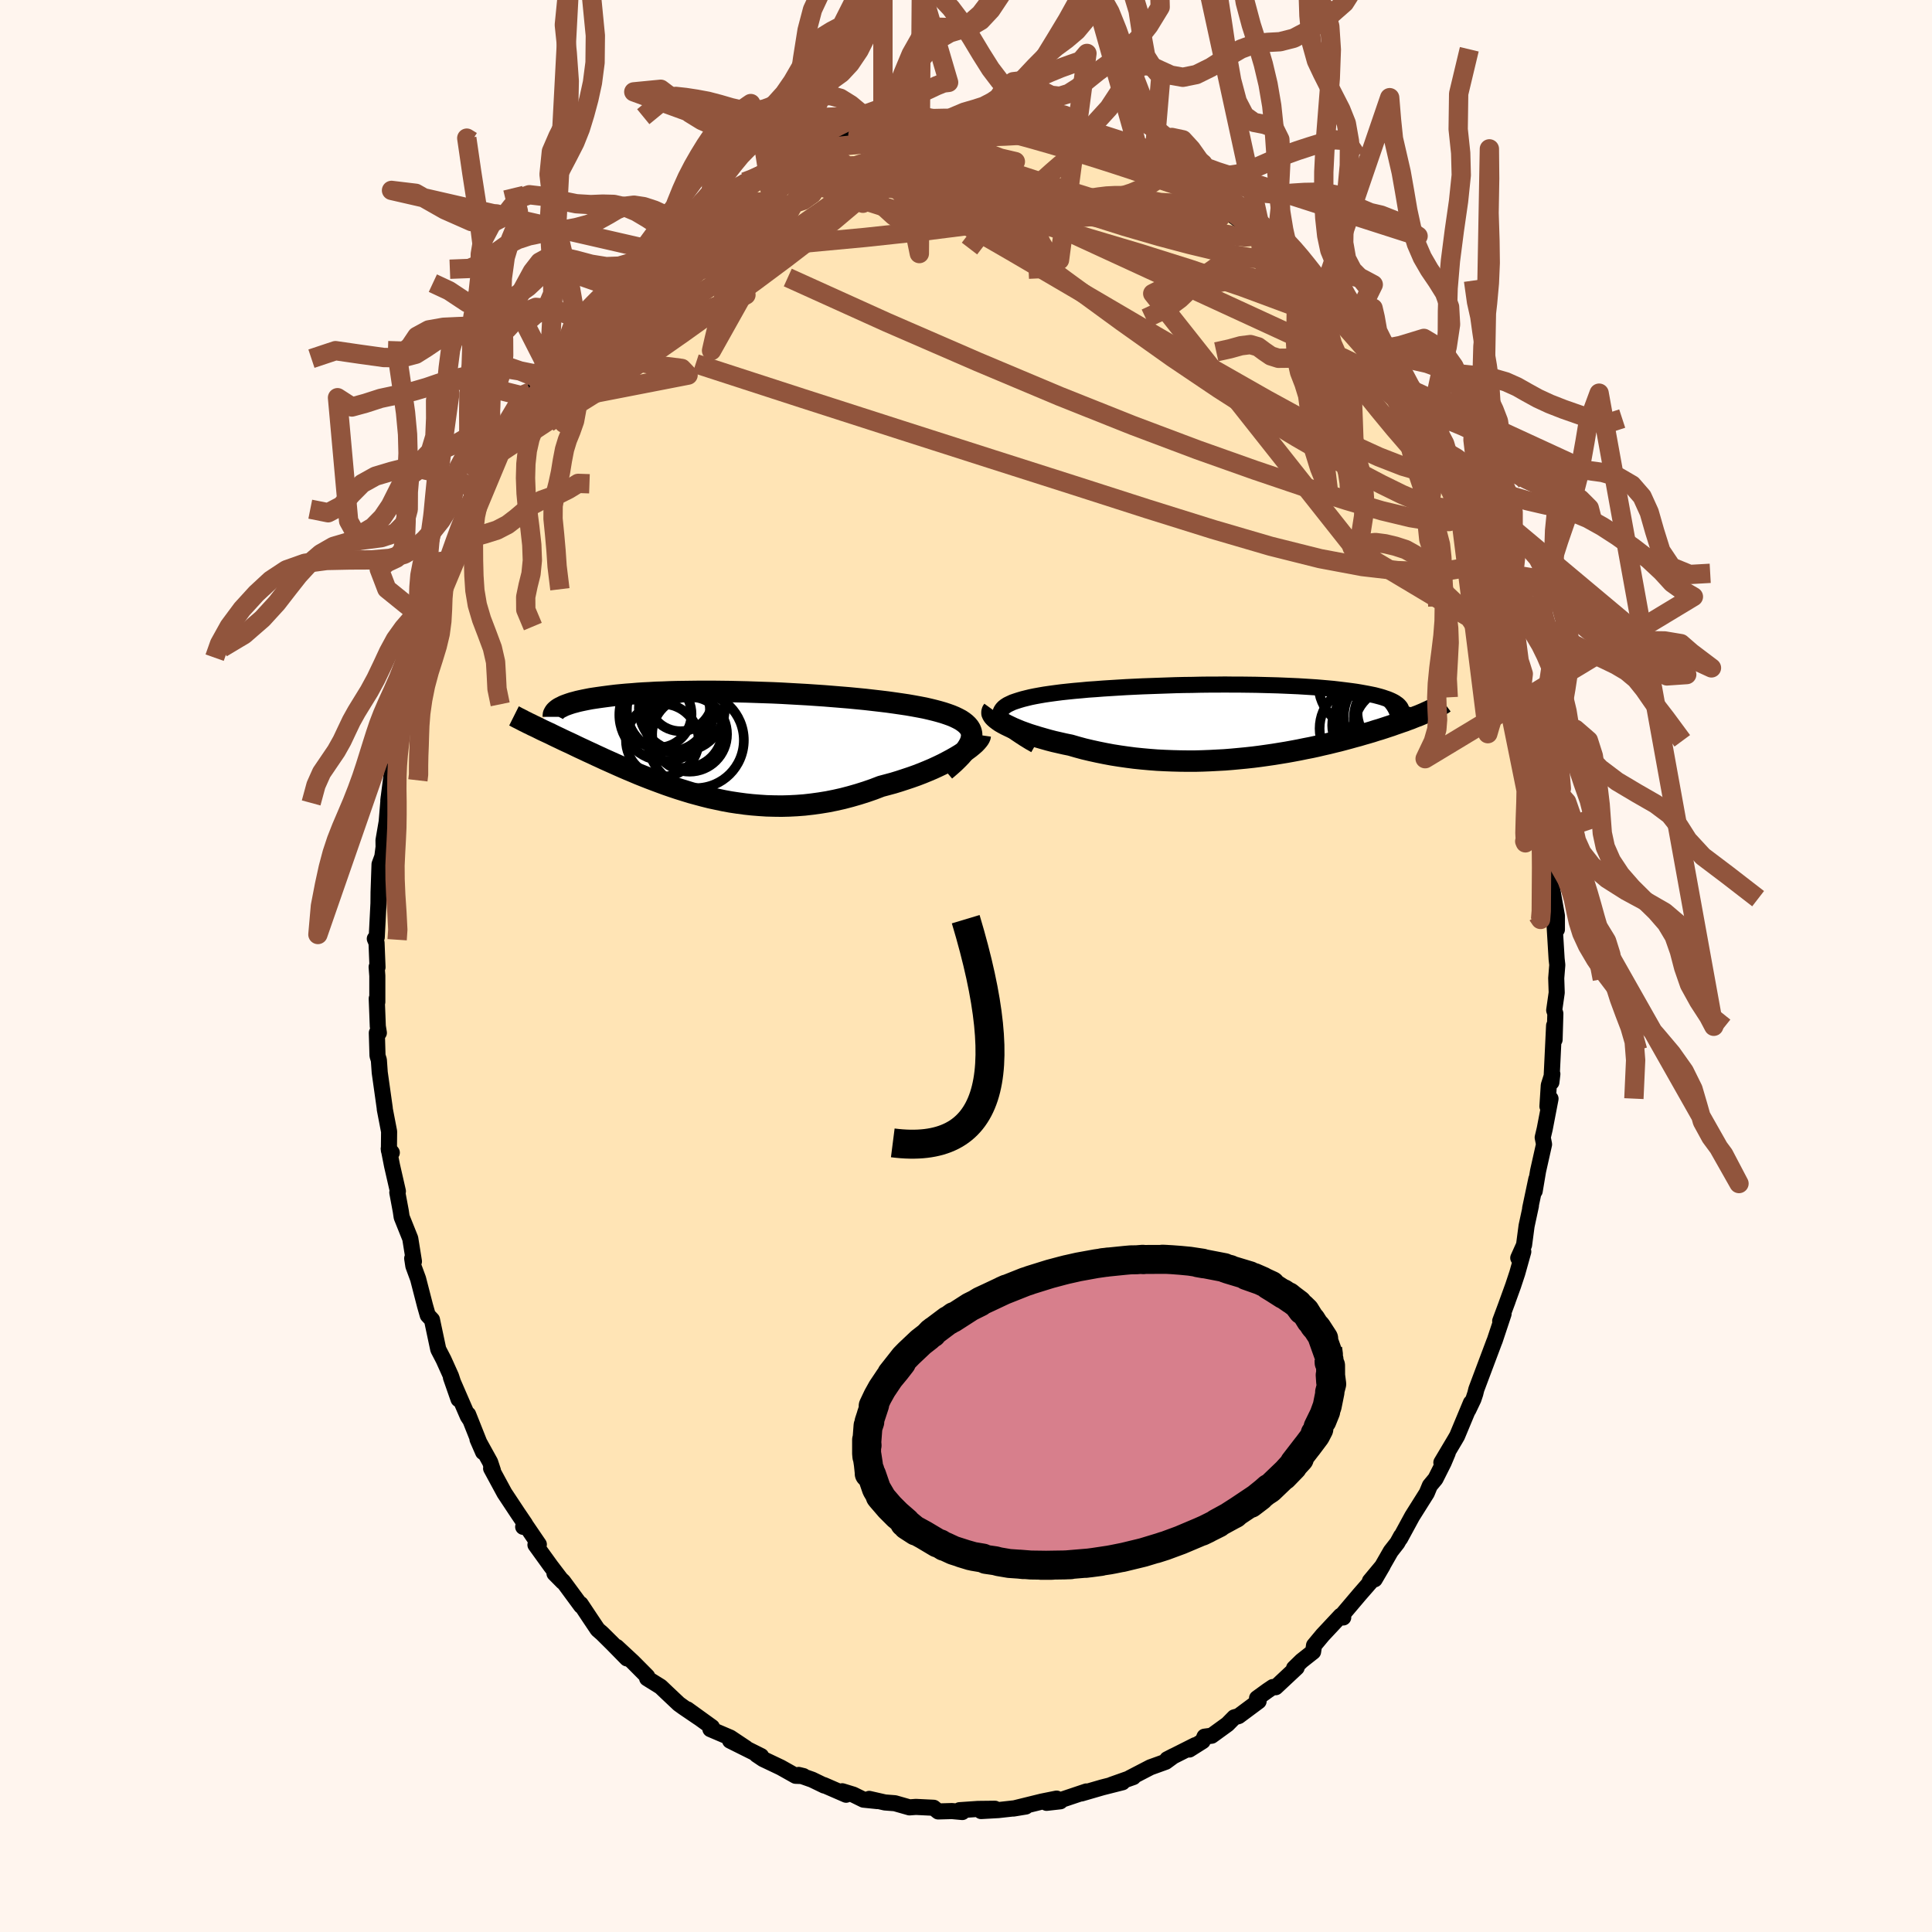 
  <svg viewBox="-100 -100 200 200" xmlns="http://www.w3.org/2000/svg" width="500" height="500" id="face-svg">
    <defs>
      <clipPath id="leftEyeClipPath">
        <polyline points="25.38,-0.52 25.41,-0.77 25.4,-1.01 25.35,-1.24 25.26,-1.46 25.13,-1.67 24.97,-1.86 24.77,-2.05 24.54,-2.23 24.27,-2.41 23.97,-2.57 23.64,-2.73 23.28,-2.88 22.89,-3.02 22.47,-3.16 22.02,-3.29 21.57,-3.41 21.08,-3.53 20.56,-3.65 19.99,-3.76 19.39,-3.87 18.76,-3.98 18.09,-4.08 17.4,-4.18 16.68,-4.28 15.93,-4.37 15.15,-4.46 14.36,-4.55 13.54,-4.63 12.71,-4.71 11.86,-4.78 11,-4.85 10.13,-4.92 9.25,-4.98 8.36,-5.04 7.47,-5.09 6.57,-5.14 5.68,-5.19 4.79,-5.23 3.9,-5.26 3.01,-5.29 2.14,-5.32 1.27,-5.34 0.41,-5.36 -0.43,-5.37 -1.26,-5.38 -2.08,-5.38 -2.88,-5.38 -3.66,-5.37 -4.42,-5.36 -5.17,-5.35 -5.89,-5.33 -6.59,-5.3 -7.27,-5.28 -7.93,-5.24 -8.56,-5.21 -9.17,-5.17 -9.76,-5.12 -10.32,-5.08 -10.86,-5.03 -11.38,-4.98 -11.88,-4.92 -12.35,-4.86 -12.8,-4.8 -13.23,-4.74 -13.64,-4.68 -14.03,-4.62 -14.39,-4.55 -14.74,-4.48 -15.07,-4.41 -15.38,-4.34 -15.67,-4.26 -15.94,-4.19 -16.19,-4.11 -16.42,-4.03 -16.64,-3.95 -16.84,-3.87 -17.01,-3.78 -17.18,-3.7 -17.32,-3.62 -20.04,-1.86 -19.8,-1.75 -19.55,-1.63 -19.29,-1.5 -19.03,-1.37 -18.75,-1.24 -18.47,-1.11 -18.17,-0.97 -17.87,-0.82 -17.56,-0.67 -17.24,-0.52 -16.91,-0.36 -16.57,-0.2 -16.22,-0.04 -15.86,0.13 -15.49,0.31 -15.11,0.49 -14.72,0.67 -14.32,0.86 -13.9,1.05 -13.48,1.25 -13.04,1.45 -12.59,1.66 -12.12,1.87 -11.65,2.08 -11.16,2.3 -10.66,2.52 -10.15,2.74 -9.62,2.96 -9.08,3.19 -8.53,3.41 -7.97,3.63 -7.39,3.85 -6.8,4.07 -6.2,4.29 -5.59,4.5 -4.96,4.71 -4.32,4.91 -3.67,5.11 -3.01,5.29 -2.34,5.47 -1.66,5.64 -0.96,5.79 -0.25,5.94 0.46,6.07 1.19,6.18 1.93,6.28 2.67,6.36 3.42,6.42 4.18,6.47 4.95,6.49 5.73,6.5 6.51,6.48 7.3,6.44 8.09,6.38 8.88,6.29 9.68,6.18 10.48,6.05 11.28,5.89 12.08,5.71 12.88,5.5 13.68,5.27 14.47,5.02 15.25,4.75 16.03,4.45 16.67,4.28 17.3,4.11 17.92,3.92 18.53,3.72 19.13,3.52 19.72,3.31 20.29,3.09 20.85,2.86 21.39,2.63 21.91,2.39 22.41,2.15 22.89,1.9 23.34,1.66 23.78,1.41 24.18,1.17" />
      </clipPath>
      <clipPath id="rightEyeClipPath">
        <polyline points="-23.3,-0.17 -23.39,-0.37 -23.44,-0.57 -23.45,-0.75 -23.42,-0.92 -23.34,-1.09 -23.23,-1.25 -23.09,-1.4 -22.91,-1.54 -22.69,-1.68 -22.44,-1.8 -22.16,-1.93 -21.84,-2.04 -21.5,-2.15 -21.13,-2.26 -20.73,-2.36 -20.32,-2.46 -19.88,-2.55 -19.39,-2.64 -18.87,-2.73 -18.32,-2.81 -17.73,-2.89 -17.11,-2.97 -16.46,-3.04 -15.78,-3.11 -15.08,-3.17 -14.35,-3.24 -13.6,-3.29 -12.83,-3.35 -12.04,-3.4 -11.23,-3.45 -10.41,-3.5 -9.58,-3.54 -8.73,-3.58 -7.88,-3.61 -7.03,-3.64 -6.17,-3.67 -5.31,-3.7 -4.44,-3.72 -3.58,-3.73 -2.73,-3.75 -1.87,-3.76 -1.03,-3.76 -0.19,-3.77 0.63,-3.76 1.45,-3.76 2.25,-3.75 3.03,-3.74 3.8,-3.72 4.56,-3.7 5.29,-3.68 6.01,-3.65 6.71,-3.62 7.39,-3.59 8.04,-3.55 8.68,-3.51 9.29,-3.47 9.88,-3.42 10.45,-3.37 11,-3.32 11.52,-3.26 12.02,-3.2 12.5,-3.14 12.96,-3.08 13.39,-3.02 13.81,-2.95 14.2,-2.88 14.58,-2.81 14.93,-2.74 15.27,-2.67 15.58,-2.59 15.88,-2.51 16.15,-2.43 16.41,-2.34 16.65,-2.26 16.87,-2.17 17.07,-2.08 17.25,-1.99 17.41,-1.9 17.55,-1.8 20.82,-0.97 20.6,-0.87 20.36,-0.76 20.12,-0.66 19.86,-0.55 19.59,-0.45 19.31,-0.34 19.02,-0.22 18.71,-0.11 18.4,0.01 18.07,0.12 17.73,0.24 17.38,0.36 17.02,0.49 16.65,0.61 16.26,0.74 15.86,0.87 15.45,0.99 15.02,1.13 14.58,1.26 14.12,1.39 13.65,1.53 13.16,1.66 12.66,1.8 12.14,1.94 11.61,2.08 11.07,2.21 10.51,2.35 9.93,2.48 9.34,2.62 8.74,2.75 8.12,2.87 7.49,3 6.85,3.12 6.19,3.24 5.52,3.35 4.84,3.46 4.15,3.56 3.44,3.66 2.73,3.75 2,3.83 1.27,3.9 0.52,3.97 -0.23,4.03 -0.99,4.07 -1.75,4.11 -2.52,4.14 -3.3,4.16 -4.07,4.16 -4.86,4.15 -5.64,4.13 -6.42,4.1 -7.21,4.06 -7.99,4 -8.77,3.93 -9.55,3.85 -10.32,3.75 -11.09,3.64 -11.85,3.52 -12.6,3.38 -13.34,3.23 -14.07,3.07 -14.79,2.9 -15.49,2.71 -16.18,2.51 -16.77,2.39 -17.34,2.26 -17.91,2.13 -18.45,1.99 -18.98,1.84 -19.5,1.69 -19.99,1.54 -20.47,1.39 -20.92,1.23 -21.36,1.07 -21.77,0.9 -22.15,0.74 -22.51,0.57 -22.84,0.41 -23.14,0.25" />
      </clipPath>
      <filter id="fuzzy">
        <feTurbulence id="turbulence" baseFrequency="0.05" numOctaves="3" type="noise" result="noise" />
        <feDisplacementMap in="SourceGraphic" in2="noise" scale="2" />
      </filter>
      <linearGradient id="rainbowGradient" x1="0%" y1="0%" x2="100%" y2="0%">
        <stop offset="0%" style="stop-color: rgb(165, 42, 42); stop-opacity: 1" />
        <stop offset="50%" style="stop-color: rgb(165, 42, 42); stop-opacity: 1" />
        <stop offset="100%" style="stop-color: rgb(220, 20, 60); stop-opacity: 1" />
      </linearGradient>
    </defs>
    <rect x="-100" y="-100" width="100%" height="100%" fill="rgb(255, 245, 238)" />
    <polyline id="faceContour" points="61.21,-0.11 61.1,1.26 61.15,2.76 60.89,4.58 61.01,4.92 60.93,7.63 60.88,6.17 60.6,12.03 60.7,11.18 60.33,12.35 60.19,14.53 60.51,13.74 59.91,16.86 59.7,17.75 59.84,18.46 59.22,21.22 58.87,23.3 59.04,22.06 58.4,25.09 58.48,24.82 58.03,26.91 57.77,28.88 57.17,30.22 57.69,29.57 57.07,31.79 56.64,33.09 55.88,35.19 56.07,34.68 55.3,36.75 55.65,36.01 54.74,38.75 54.67,38.92 52.83,43.82 52.72,44.27 52.53,44.84 52,45.95 52.27,45.22 50.84,48.65 50.62,49.03 49.21,51.4 49.87,50.4 49.45,51.4 48.6,53.09 48.02,53.79 47.7,54.56 46.19,56.96 44.94,59.26 45.04,59.01 44.65,59.72 43.97,60.59 42.31,63.49 43.14,62.07 41.81,63.67 42.18,63.41 40.74,65.06 38.91,67.22 39.05,67.44 38.79,67.26 36.92,69.26 36.03,70.33 35.93,70.99 34.74,71.93 33.96,72.69 34.23,72.63 32.06,74.66 31.77,74.64 31.22,75.01 30.13,75.8 30.29,76.11 28.22,77.65 27.77,77.78 27.07,78.49 25.43,79.68 24.69,79.78 24.5,80.24 23.12,81.11 23.73,80.66 20.83,82.12 21.49,81.78 20.67,82.38 19.09,82.95 16.95,84.06 17.32,83.96 15.06,84.76 16.2,84.5 14.11,85.03 11.94,85.66 12.46,85.45 9.84,86.33 9.76,86.47 8.34,86.63 9.38,86.19 7.84,86.5 4.92,87.22 6.19,87.01 5.06,87.19 3.34,87.38 1.56,87.48 2.99,87.24 1.23,87.26 -0.67,87.39 -0.38,87.58 -1.46,87.48 -2.88,87.52 -3.35,87.14 -5.19,87.05 -5.85,87.1 -7.36,86.67 -8.39,86.59 -10.02,86.22 -9.16,86.45 -10.61,86.3 -11.67,85.78 -12.81,85.43 -12.41,85.79 -14.71,84.79 -14.67,84.84 -15.93,84.23 -17.32,83.74 -16.83,83.86 -17.64,83.83 -19.17,82.97 -21,82.1 -21.67,81.65 -21.21,81.79 -24.42,80.19 -22.78,80.96 -24.4,79.88 -26.46,79 -26.3,78.79 -28.85,76.95 -27.67,77.81 -29.23,76.75 -29.73,76.39 -30.96,75.23 -31.61,74.61 -33.01,73.74 -33,73.54 -34.5,72.03 -36.16,70.49 -35.1,71.68 -36.6,70.15 -37.67,69.09 -38.13,68.69 -38.92,67.51 -39.89,66.05 -39.84,66.24 -41.71,63.7 -42.6,62.88 -41.74,63.75 -42.99,62.11 -44.57,59.92 -44.22,59.88 -45.69,57.72 -45.84,58.06 -45.65,57.75 -46.39,56.66 -47.78,54.56 -49.16,52.01 -48.97,52.24 -49.26,51.36 -50.57,48.99 -49.99,50.32 -51.54,46.42 -51.31,47.01 -51.57,46.62 -53.32,42.59 -52.53,44.85 -53.31,42.46 -54.08,40.75 -54.63,39.69 -55.2,37.01 -55.28,36.62 -55.72,36.15 -56,35.17 -56.72,32.38 -57.21,31.05 -57.33,30.27 -57.15,30.58 -57.53,28.21 -58.42,25.99 -58.51,25.38 -58.87,23.45 -58.81,23.32 -59.42,20.65 -59.76,18.92 -59.44,19.32 -59.74,19.09 -59.72,17.14 -60.17,14.81 -60.17,14.72 -60.69,11.03 -60.78,9.74 -60.92,9.29 -60.99,6.92 -60.78,6.92 -60.89,6.24 -61,3.37 -60.94,3.73 -60.94,1.02 -61.01,0.1 -60.92,0.13 -61.02,-2.4 -61.2,-2.82 -61,-2.97 -60.82,-6.49 -60.81,-7.63 -60.71,-10.53 -60.42,-11.32 -60.29,-12.32 -60.3,-13.01 -59.97,-14.93 -59.76,-17.48 -59.8,-17.14 -59.42,-20.13 -59.23,-20.85 -59.25,-20.59 -58.92,-23.67 -58.59,-24.63 -58.69,-24.09 -58.6,-25.05 -58.31,-26.72 -57.68,-28.68 -57.1,-31.54 -56.84,-31.93 -56.39,-33.18 -55.82,-35.69 -55.91,-34.68 -54.44,-39.24 -54.81,-38.18 -54.69,-38.42 -54.25,-39.62 -53.55,-41.97 -53.22,-43.34 -52.91,-43.21 -51.61,-46.66 -51.84,-46.3 -51.14,-47.45 -49.86,-50.62 -50.69,-48.42 -48.35,-53.66 -48.29,-53.09 -48.55,-53.35 -47.79,-55.04 -47.34,-55.54 -45.88,-57.84 -45.43,-58.19 -45.06,-59.44 -44.85,-59.03 -44.49,-60.07 -43.16,-61.62 -42.93,-61.81 -42.19,-63.26 -40.61,-65.09 -39.25,-66.68 -39.74,-66.33 -39.15,-67.18 -38.59,-67.77 -36.79,-69.67 -37.15,-69.21 -34.83,-71.92 -34,-72.83 -34.19,-72.69 -33.51,-72.66 -31.57,-74.92 -32.44,-74.1 -31.02,-75.02 -30.48,-75.8 -29.5,-76.44 -28.64,-77.13 -29.22,-76.88 -25.94,-79.1 -26.11,-79.26 -26.57,-78.92 -24.91,-80.02 -23,-80.95 -22.9,-81.17 -22.49,-81.26 -20.51,-82.18 -20.28,-82.34 -20.03,-82.54 -16.61,-84.02 -17.14,-84.02 -16.9,-84.11 -14.36,-85.09 -12.91,-85.32 -14.96,-84.82 -12.41,-85.68 -11.61,-85.85 -11.19,-86.03 -9.01,-86.58 -8.51,-86.56 -7.2,-86.89 -7.68,-86.72 -5.26,-87.06 -5.7,-87.05 -3.59,-87.14 -2.58,-87.49 -2.26,-87.38 -1.72,-87.5 0.43,-87.36 1.42,-87.36 2.06,-87.48 3.35,-87.35 2.49,-87.4 5.35,-87.16 6.51,-86.92 6.51,-86.75 7.87,-86.78 9.35,-86.42 9.14,-86.55 11.54,-86.03 11.38,-85.88 11.47,-86.1 12.62,-85.64 15.34,-84.85 15.28,-84.42 15.76,-84.63 16.27,-84.45 17.01,-84.02 18.15,-83.38 19.39,-82.94 20.62,-82.47 22.44,-81.3 22.55,-81.23 22.93,-81.08 25.02,-79.6 25.87,-79.27 26.52,-78.78 27,-78.14 28.11,-77.32 29.22,-76.83 30.15,-76.05 30.42,-75.89 30.7,-75.34 32.08,-74.31 33.11,-73.52 33.13,-73.6 34.74,-71.97 35,-71.74 36,-70.61 35.7,-70.57 37.51,-68.94 37.84,-68.92 37.84,-68.65 40.57,-65.51 39.96,-66.06 41.25,-64.46 41.2,-64.33 42.03,-63.65 43.13,-61.62 44.94,-59.16 44.32,-59.85 45.44,-58.66 46.23,-57.37 45.9,-57.68 46.73,-56.14 48.08,-53.75 48.84,-52.95 49.04,-52.06 49.61,-51.11 49.95,-50.54 50.51,-49.41 50.96,-48.41 51.82,-46.89 52.46,-45.45 52.66,-44.06 52.65,-43.92 53.41,-41.83 53.91,-41.09 54.12,-40.14 54.88,-38.65 54.95,-37.56 55.57,-36.01 56.32,-33.56 56.89,-31.69 57.31,-30.71 57.34,-30.26 57.57,-29.23 57.93,-28.21 58.31,-26.32 58.06,-27.06 58.36,-25.99 58.86,-23.54 58.83,-23.79 59.17,-21.4 59.62,-18.74 59.6,-19.16 60.09,-15.58 60.12,-14.16 60.39,-12.15 60.49,-13.5 60.64,-11.64 60.7,-9.03 60.69,-7.92 61.17,-5.2 61.17,-3.78 60.84,-5.43 60.9,-4.69 61.14,-0.74 61.21,-0.11 61.1,1.26" fill="rgb(255, 228, 181)" stroke="black" stroke-width="1.667" stroke-linejoin="round" filter="url(#fuzzy)" />
    <g transform="translate(27 -25.37)">
      <polyline id="rightCountour" points="-23.3,-0.17 -23.39,-0.37 -23.44,-0.57 -23.45,-0.75 -23.42,-0.92 -23.34,-1.09 -23.23,-1.25 -23.09,-1.4 -22.91,-1.54 -22.69,-1.68 -22.44,-1.8 -22.16,-1.93 -21.84,-2.04 -21.5,-2.15 -21.13,-2.26 -20.73,-2.36 -20.32,-2.46 -19.88,-2.55 -19.39,-2.64 -18.87,-2.73 -18.32,-2.81 -17.73,-2.89 -17.11,-2.97 -16.46,-3.04 -15.78,-3.11 -15.08,-3.17 -14.35,-3.24 -13.6,-3.29 -12.83,-3.35 -12.04,-3.4 -11.23,-3.45 -10.41,-3.5 -9.58,-3.54 -8.73,-3.58 -7.88,-3.61 -7.03,-3.64 -6.17,-3.67 -5.31,-3.7 -4.44,-3.72 -3.58,-3.73 -2.73,-3.75 -1.87,-3.76 -1.03,-3.76 -0.19,-3.77 0.63,-3.76 1.45,-3.76 2.25,-3.75 3.03,-3.74 3.8,-3.72 4.56,-3.7 5.29,-3.68 6.01,-3.65 6.71,-3.62 7.39,-3.59 8.04,-3.55 8.68,-3.51 9.29,-3.47 9.88,-3.42 10.45,-3.37 11,-3.32 11.52,-3.26 12.02,-3.2 12.5,-3.14 12.96,-3.08 13.39,-3.02 13.81,-2.95 14.2,-2.88 14.58,-2.81 14.93,-2.74 15.27,-2.67 15.58,-2.59 15.88,-2.51 16.15,-2.43 16.41,-2.34 16.65,-2.26 16.87,-2.17 17.07,-2.08 17.25,-1.99 17.41,-1.9 17.55,-1.8 20.82,-0.97 20.6,-0.87 20.36,-0.76 20.12,-0.66 19.86,-0.55 19.59,-0.45 19.31,-0.34 19.02,-0.22 18.71,-0.11 18.4,0.01 18.07,0.12 17.73,0.24 17.38,0.36 17.02,0.49 16.65,0.61 16.26,0.74 15.86,0.87 15.45,0.99 15.02,1.13 14.58,1.26 14.12,1.39 13.65,1.53 13.16,1.66 12.66,1.8 12.14,1.94 11.61,2.08 11.07,2.21 10.51,2.35 9.93,2.48 9.34,2.62 8.74,2.75 8.12,2.87 7.49,3 6.85,3.12 6.19,3.24 5.52,3.35 4.84,3.46 4.15,3.56 3.44,3.66 2.73,3.75 2,3.83 1.27,3.9 0.52,3.97 -0.23,4.03 -0.99,4.07 -1.75,4.11 -2.52,4.14 -3.3,4.16 -4.07,4.16 -4.86,4.15 -5.64,4.13 -6.42,4.1 -7.21,4.06 -7.99,4 -8.77,3.93 -9.55,3.85 -10.32,3.75 -11.09,3.64 -11.85,3.52 -12.6,3.38 -13.34,3.23 -14.07,3.07 -14.79,2.9 -15.49,2.71 -16.18,2.51 -16.77,2.39 -17.34,2.26 -17.91,2.13 -18.45,1.99 -18.98,1.84 -19.5,1.69 -19.99,1.54 -20.47,1.39 -20.92,1.23 -21.36,1.07 -21.77,0.9 -22.15,0.74 -22.51,0.57 -22.84,0.41 -23.14,0.25" fill="white" stroke="white" stroke-width="0" stroke-linejoin="round" filter="url(#fuzzy)" />
    </g>
    <g transform="translate(-24.82 -23.05)">
      <polyline id="leftCountour" points="25.38,-0.52 25.41,-0.77 25.4,-1.01 25.35,-1.24 25.26,-1.46 25.13,-1.67 24.97,-1.86 24.77,-2.05 24.54,-2.23 24.27,-2.41 23.97,-2.57 23.64,-2.73 23.28,-2.88 22.89,-3.02 22.47,-3.16 22.02,-3.29 21.57,-3.41 21.08,-3.53 20.56,-3.65 19.99,-3.76 19.39,-3.87 18.76,-3.98 18.09,-4.08 17.4,-4.18 16.68,-4.28 15.93,-4.37 15.15,-4.46 14.36,-4.55 13.54,-4.63 12.71,-4.71 11.86,-4.78 11,-4.85 10.13,-4.92 9.25,-4.98 8.36,-5.04 7.47,-5.09 6.57,-5.14 5.68,-5.19 4.79,-5.23 3.9,-5.26 3.01,-5.29 2.14,-5.32 1.27,-5.34 0.41,-5.36 -0.43,-5.37 -1.26,-5.38 -2.08,-5.38 -2.88,-5.38 -3.66,-5.37 -4.42,-5.36 -5.17,-5.35 -5.89,-5.33 -6.59,-5.3 -7.27,-5.28 -7.93,-5.24 -8.56,-5.21 -9.17,-5.17 -9.76,-5.12 -10.32,-5.08 -10.86,-5.03 -11.38,-4.98 -11.88,-4.92 -12.35,-4.86 -12.8,-4.8 -13.23,-4.74 -13.64,-4.68 -14.03,-4.62 -14.39,-4.55 -14.74,-4.48 -15.07,-4.41 -15.38,-4.34 -15.67,-4.26 -15.94,-4.19 -16.19,-4.11 -16.42,-4.03 -16.64,-3.95 -16.84,-3.87 -17.01,-3.78 -17.18,-3.7 -17.32,-3.62 -20.04,-1.86 -19.8,-1.75 -19.55,-1.63 -19.29,-1.5 -19.03,-1.37 -18.75,-1.24 -18.47,-1.11 -18.17,-0.97 -17.87,-0.82 -17.56,-0.67 -17.24,-0.52 -16.91,-0.36 -16.57,-0.2 -16.22,-0.04 -15.86,0.13 -15.49,0.31 -15.11,0.49 -14.72,0.67 -14.32,0.86 -13.9,1.05 -13.48,1.25 -13.04,1.45 -12.59,1.66 -12.12,1.87 -11.65,2.08 -11.16,2.3 -10.66,2.52 -10.15,2.74 -9.62,2.96 -9.08,3.19 -8.53,3.41 -7.97,3.63 -7.39,3.85 -6.8,4.07 -6.2,4.29 -5.59,4.5 -4.96,4.71 -4.32,4.91 -3.67,5.11 -3.01,5.29 -2.34,5.47 -1.66,5.64 -0.96,5.79 -0.25,5.94 0.46,6.07 1.19,6.18 1.93,6.28 2.67,6.36 3.42,6.42 4.18,6.47 4.95,6.49 5.73,6.5 6.51,6.48 7.3,6.44 8.09,6.38 8.88,6.29 9.68,6.18 10.48,6.05 11.28,5.89 12.08,5.71 12.88,5.5 13.68,5.27 14.47,5.02 15.25,4.75 16.03,4.45 16.67,4.28 17.3,4.11 17.92,3.92 18.53,3.72 19.13,3.52 19.72,3.31 20.29,3.09 20.85,2.86 21.39,2.63 21.91,2.39 22.41,2.15 22.89,1.9 23.34,1.66 23.78,1.41 24.18,1.17" fill="white" stroke="white" stroke-width="0" stroke-linejoin="round" filter="url(#fuzzy)" />
    </g>
    <g transform="translate(27 -25.37)">
      <polyline id="rightUpper" points="-19.83,2.51 -20.41,2.18 -20.93,1.86 -21.39,1.56 -21.81,1.28 -22.18,1.01 -22.49,0.75 -22.77,0.5 -22.99,0.27 -23.17,0.04 -23.3,-0.17 -23.39,-0.37 -23.44,-0.57 -23.45,-0.75 -23.42,-0.92 -23.34,-1.09 -23.23,-1.25 -23.09,-1.4 -22.91,-1.54 -22.69,-1.68 -22.44,-1.8 -22.16,-1.93 -21.84,-2.04 -21.5,-2.15 -21.13,-2.26 -20.73,-2.36 -20.32,-2.46 -19.88,-2.55 -19.39,-2.64 -18.87,-2.73 -18.32,-2.81 -17.73,-2.89 -17.11,-2.97 -16.46,-3.04 -15.78,-3.11 -15.08,-3.17 -14.35,-3.24 -13.6,-3.29 -12.83,-3.35 -12.04,-3.4 -11.23,-3.45 -10.41,-3.5 -9.58,-3.54 -8.73,-3.58 -7.88,-3.61 -7.03,-3.64 -6.17,-3.67 -5.31,-3.7 -4.44,-3.72 -3.58,-3.73 -2.73,-3.75 -1.87,-3.76 -1.03,-3.76 -0.19,-3.77 0.63,-3.76 1.45,-3.76 2.25,-3.75 3.03,-3.74 3.8,-3.72 4.56,-3.7 5.29,-3.68 6.01,-3.65 6.71,-3.62 7.39,-3.59 8.04,-3.55 8.68,-3.51 9.29,-3.47 9.88,-3.42 10.45,-3.37 11,-3.32 11.52,-3.26 12.02,-3.2 12.5,-3.14 12.96,-3.08 13.39,-3.02 13.81,-2.95 14.2,-2.88 14.58,-2.81 14.93,-2.74 15.27,-2.67 15.58,-2.59 15.88,-2.51 16.15,-2.43 16.41,-2.34 16.65,-2.26 16.87,-2.17 17.07,-2.08 17.25,-1.99 17.41,-1.9 17.55,-1.8 17.68,-1.71 17.79,-1.61 17.88,-1.51 17.96,-1.41 18.02,-1.31 18.06,-1.2 18.09,-1.1 18.1,-0.99 18.1,-0.89 18.08,-0.78" fill="none" stroke="black" stroke-width="1.667" stroke-linejoin="round" filter="url(#fuzzy)" />
      <polyline id="rightLower" points="-24.2,-1.13 -24.28,-1.02 -24.31,-0.91 -24.31,-0.79 -24.25,-0.66 -24.16,-0.52 -24.03,-0.38 -23.86,-0.23 -23.65,-0.07 -23.42,0.09 -23.14,0.25 -22.84,0.41 -22.51,0.57 -22.15,0.74 -21.77,0.9 -21.36,1.07 -20.92,1.23 -20.47,1.39 -19.99,1.54 -19.5,1.69 -18.98,1.84 -18.45,1.99 -17.91,2.13 -17.34,2.26 -16.77,2.39 -16.18,2.51 -15.49,2.71 -14.79,2.9 -14.07,3.07 -13.34,3.23 -12.6,3.38 -11.85,3.52 -11.09,3.64 -10.32,3.75 -9.55,3.85 -8.77,3.93 -7.99,4 -7.21,4.06 -6.42,4.1 -5.64,4.13 -4.86,4.15 -4.07,4.16 -3.3,4.16 -2.52,4.14 -1.75,4.11 -0.99,4.07 -0.23,4.03 0.52,3.97 1.27,3.9 2,3.83 2.73,3.75 3.44,3.66 4.15,3.56 4.84,3.46 5.52,3.35 6.19,3.24 6.85,3.12 7.49,3 8.12,2.87 8.74,2.75 9.34,2.62 9.93,2.48 10.51,2.35 11.07,2.21 11.61,2.08 12.14,1.94 12.66,1.8 13.16,1.66 13.65,1.53 14.12,1.39 14.58,1.26 15.02,1.13 15.45,0.99 15.86,0.87 16.26,0.74 16.65,0.61 17.02,0.49 17.38,0.36 17.73,0.24 18.07,0.12 18.4,0.01 18.71,-0.11 19.02,-0.22 19.31,-0.34 19.59,-0.45 19.86,-0.55 20.12,-0.66 20.36,-0.76 20.6,-0.87 20.82,-0.97 21.03,-1.07 21.24,-1.16 21.43,-1.26 21.61,-1.35 21.78,-1.44 21.95,-1.53 22.1,-1.62 22.24,-1.7 22.38,-1.78 22.5,-1.87" fill="none" stroke="black" stroke-width="2.222" stroke-linejoin="round" filter="url(#fuzzy)" />
      <circle r="4.018" cx="17.538" cy="-0.949" stroke="black" fill="none" stroke-width="1.0" filter="url(#fuzzy)" clip-path="url(#rightEyeClipPath)" /><circle r="4.606" cx="16.718" cy="-0.449" stroke="black" fill="none" stroke-width="1.0" filter="url(#fuzzy)" clip-path="url(#rightEyeClipPath)" /><circle r="4.03" cx="17.223" cy="0.656" stroke="black" fill="none" stroke-width="1.0" filter="url(#fuzzy)" clip-path="url(#rightEyeClipPath)" /><circle r="3.3" cx="14.743" cy="-0.319" stroke="black" fill="none" stroke-width="1.0" filter="url(#fuzzy)" clip-path="url(#rightEyeClipPath)" /><circle r="4.034" cx="15.393" cy="-1.049" stroke="black" fill="none" stroke-width="1.0" filter="url(#fuzzy)" clip-path="url(#rightEyeClipPath)" /><circle r="3.776" cx="14.683" cy="0.446" stroke="black" fill="none" stroke-width="1.0" filter="url(#fuzzy)" clip-path="url(#rightEyeClipPath)" /><circle r="4.5" cx="17.648" cy="-0.289" stroke="black" fill="none" stroke-width="1.0" filter="url(#fuzzy)" clip-path="url(#rightEyeClipPath)" /><circle r="3.294" cx="14.248" cy="0.396" stroke="black" fill="none" stroke-width="1.0" filter="url(#fuzzy)" clip-path="url(#rightEyeClipPath)" /><circle r="4.79" cx="14.268" cy="-3.829" stroke="black" fill="none" stroke-width="1.0" filter="url(#fuzzy)" clip-path="url(#rightEyeClipPath)" /><circle r="4.538" cx="14.143" cy="0.786" stroke="black" fill="none" stroke-width="1.0" filter="url(#fuzzy)" clip-path="url(#rightEyeClipPath)" />
      </g>
    <g transform="translate(-24.82 -23.05)">
      <polyline id="leftUpper" points="22.66,2.8 23.14,2.39 23.58,2 23.96,1.63 24.3,1.28 24.59,0.94 24.84,0.62 25.04,0.31 25.2,0.02 25.31,-0.25 25.38,-0.52 25.41,-0.77 25.4,-1.01 25.35,-1.24 25.26,-1.46 25.13,-1.67 24.97,-1.86 24.77,-2.05 24.54,-2.23 24.27,-2.41 23.97,-2.57 23.64,-2.73 23.28,-2.88 22.89,-3.02 22.47,-3.16 22.02,-3.29 21.57,-3.41 21.08,-3.53 20.56,-3.65 19.99,-3.76 19.39,-3.87 18.76,-3.98 18.09,-4.08 17.4,-4.18 16.68,-4.28 15.93,-4.37 15.15,-4.46 14.36,-4.55 13.54,-4.63 12.71,-4.71 11.86,-4.78 11,-4.85 10.13,-4.92 9.25,-4.98 8.36,-5.04 7.47,-5.09 6.57,-5.14 5.68,-5.19 4.79,-5.23 3.9,-5.26 3.01,-5.29 2.14,-5.32 1.27,-5.34 0.41,-5.36 -0.43,-5.37 -1.26,-5.38 -2.08,-5.38 -2.88,-5.38 -3.66,-5.37 -4.42,-5.36 -5.17,-5.35 -5.89,-5.33 -6.59,-5.3 -7.27,-5.28 -7.93,-5.24 -8.56,-5.21 -9.17,-5.17 -9.76,-5.12 -10.32,-5.08 -10.86,-5.03 -11.38,-4.98 -11.88,-4.92 -12.35,-4.86 -12.8,-4.8 -13.23,-4.74 -13.64,-4.68 -14.03,-4.62 -14.39,-4.55 -14.74,-4.48 -15.07,-4.41 -15.38,-4.34 -15.67,-4.26 -15.94,-4.19 -16.19,-4.11 -16.42,-4.03 -16.64,-3.95 -16.84,-3.87 -17.01,-3.78 -17.18,-3.7 -17.32,-3.62 -17.45,-3.53 -17.56,-3.44 -17.65,-3.36 -17.73,-3.27 -17.79,-3.18 -17.84,-3.09 -17.88,-3.01 -17.9,-2.92 -17.9,-2.83 -17.9,-2.74" fill="none" stroke="black" stroke-width="2.222" stroke-linejoin="round" filter="url(#fuzzy)" />
      <polyline id="leftLower" points="26.3,-0.85 26.28,-0.71 26.21,-0.55 26.09,-0.38 25.93,-0.19 25.73,0.02 25.49,0.23 25.21,0.46 24.9,0.69 24.55,0.93 24.18,1.17 23.78,1.41 23.34,1.66 22.89,1.9 22.41,2.15 21.91,2.39 21.39,2.63 20.85,2.86 20.29,3.09 19.72,3.31 19.13,3.52 18.53,3.72 17.92,3.92 17.3,4.11 16.67,4.28 16.03,4.45 15.25,4.75 14.47,5.02 13.68,5.27 12.88,5.5 12.08,5.71 11.28,5.89 10.48,6.05 9.68,6.18 8.88,6.29 8.09,6.38 7.3,6.44 6.51,6.48 5.73,6.5 4.95,6.49 4.18,6.47 3.42,6.42 2.67,6.36 1.93,6.28 1.19,6.18 0.46,6.07 -0.25,5.94 -0.96,5.79 -1.66,5.64 -2.34,5.47 -3.01,5.29 -3.67,5.11 -4.32,4.91 -4.96,4.71 -5.59,4.5 -6.2,4.29 -6.8,4.07 -7.39,3.85 -7.97,3.63 -8.53,3.41 -9.08,3.19 -9.62,2.96 -10.15,2.74 -10.66,2.52 -11.16,2.3 -11.65,2.08 -12.12,1.87 -12.59,1.66 -13.04,1.45 -13.48,1.25 -13.9,1.05 -14.32,0.86 -14.72,0.67 -15.11,0.49 -15.49,0.31 -15.86,0.13 -16.22,-0.04 -16.57,-0.2 -16.91,-0.36 -17.24,-0.52 -17.56,-0.67 -17.87,-0.82 -18.17,-0.97 -18.47,-1.11 -18.75,-1.24 -19.03,-1.37 -19.29,-1.5 -19.55,-1.63 -19.8,-1.75 -20.04,-1.86 -20.27,-1.98 -20.49,-2.08 -20.7,-2.19 -20.91,-2.29 -21.1,-2.39 -21.29,-2.49 -21.47,-2.58 -21.65,-2.67 -21.81,-2.76 -21.97,-2.84" fill="none" stroke="black" stroke-width="2.222" stroke-linejoin="round" filter="url(#fuzzy)" />
      <circle r="3.768" cx="-6.615" cy="-0.314" stroke="black" fill="none" stroke-width="1.0" filter="url(#fuzzy)" clip-path="url(#leftEyeClipPath)" /><circle r="4.45" cx="-4.595" cy="-3.629" stroke="black" fill="none" stroke-width="1.0" filter="url(#fuzzy)" clip-path="url(#leftEyeClipPath)" /><circle r="3.876" cx="-3.795" cy="-0.944" stroke="black" fill="none" stroke-width="1.0" filter="url(#fuzzy)" clip-path="url(#leftEyeClipPath)" /><circle r="4.762" cx="-6.305" cy="-2.944" stroke="black" fill="none" stroke-width="1.0" filter="url(#fuzzy)" clip-path="url(#leftEyeClipPath)" /><circle r="4.962" cx="-3.14" cy="-0.324" stroke="black" fill="none" stroke-width="1.0" filter="url(#fuzzy)" clip-path="url(#leftEyeClipPath)" /><circle r="3.584" cx="-5.03" cy="-2.679" stroke="black" fill="none" stroke-width="1.0" filter="url(#fuzzy)" clip-path="url(#leftEyeClipPath)" /><circle r="3.314" cx="-4.74" cy="-4.569" stroke="black" fill="none" stroke-width="1.0" filter="url(#fuzzy)" clip-path="url(#leftEyeClipPath)" /><circle r="4.302" cx="-5.985" cy="-3.439" stroke="black" fill="none" stroke-width="1.0" filter="url(#fuzzy)" clip-path="url(#leftEyeClipPath)" /><circle r="3.85" cx="-4.25" cy="-1.304" stroke="black" fill="none" stroke-width="1.0" filter="url(#fuzzy)" clip-path="url(#leftEyeClipPath)" /><circle r="3.472" cx="-7.065" cy="-3.029" stroke="black" fill="none" stroke-width="1.0" filter="url(#fuzzy)" clip-path="url(#leftEyeClipPath)" />
    </g>
    <g id="hairs">
      <polyline points="30.7,-75.34 31.73,-74.54 32.27,-74.01 32.44,-73.62 32.27,-73.33 31.75,-73.16 30.85,-73.15 29.56,-73.3 27.86,-73.6 25.74,-74.07 23.15,-74.69 20.06,-75.51 16.41,-76.57 12.17,-77.91 7.27,-79.53 1.66,-81.4 -4.72,-83.47" fill="none" stroke="rgb(145, 85, 61)" stroke-width="2" stroke-linejoin="round" filter="url(#fuzzy)" /><polyline points="-7.68,-86.72 -6.25,-86.88 -5.58,-86.83 -5.27,-86.6 -5.33,-86.16 -5.78,-85.51 -6.61,-84.62 -7.85,-83.48 -9.55,-82.08 -11.82,-80.37 -14.69,-78.32 -18.19,-75.89 -22.3,-73.08 -27.04,-69.93 -32.44,-66.48 -38.5,-62.84" fill="none" stroke="rgb(145, 85, 61)" stroke-width="2" stroke-linejoin="round" filter="url(#fuzzy)" /><polyline points="-8.51,-86.56 -7.7,-86.72 -7.11,-86.73 -6.56,-86.68 -6.09,-86.53 -5.77,-86.29 -5.65,-85.92 -5.72,-85.42 -6.02,-84.77 -6.55,-83.95 -7.36,-82.96 -8.48,-81.79 -9.9,-80.43 -11.64,-78.89 -13.68,-77.17 -16.03,-75.28 -18.73,-73.21 -21.82,-70.91 -25.33,-68.37 -29.27,-65.55 -33.63,-62.5 -38.32,-59.33 -43.24,-56.26" fill="none" stroke="rgb(145, 85, 61)" stroke-width="2" stroke-linejoin="round" filter="url(#fuzzy)" /><polyline points="29.22,-76.83 29.78,-76.31 29.95,-75.98 29.9,-75.71 29.59,-75.52 28.93,-75.47 27.83,-75.58 26.23,-75.87 24.09,-76.35 21.37,-77.05 18.05,-77.98 14.09,-79.16 9.48,-80.59 4.22,-82.3 -1.67,-84.27" fill="none" stroke="rgb(145, 85, 61)" stroke-width="2" stroke-linejoin="round" filter="url(#fuzzy)" /><polyline points="49.04,-52.06 49.29,-51.42 49.04,-51.09 48.32,-51 47.07,-51.2 45.24,-51.73 42.75,-52.7 39.57,-54.15 35.7,-56.13 31.11,-58.64 25.77,-61.68 19.62,-65.25 12.61,-69.36 4.67,-74.01 -4.34,-79.21" fill="none" stroke="rgb(145, 85, 61)" stroke-width="2" stroke-linejoin="round" filter="url(#fuzzy)" /><polyline points="49.95,-50.54 50.37,-49.56 50.58,-48.7 50.52,-48.01 50.13,-47.57 49.38,-47.43 48.3,-47.6 46.89,-48.07 45.13,-48.82 43.01,-49.86 40.5,-51.18 37.58,-52.8 34.24,-54.73 30.45,-57.02 26.17,-59.76 21.39,-62.98 16.11,-66.73 10.32,-70.96 3.99,-75.63 -3.03,-80.68" fill="none" stroke="rgb(145, 85, 61)" stroke-width="2" stroke-linejoin="round" filter="url(#fuzzy)" /><polyline points="-22.9,-81.17 -22.14,-81.46 -21.24,-81.86 -20.41,-82.24 -19.62,-82.58 -18.93,-82.86 -18.37,-83.01 -17.99,-83.03 -17.8,-82.89 -17.82,-82.59 -18.03,-82.14 -18.42,-81.54 -18.99,-80.77 -19.77,-79.83 -20.78,-78.67 -22.07,-77.3 -23.66,-75.71 -25.55,-73.91 -27.71,-71.92 -30.14,-69.77 -32.85,-67.43 -35.91,-64.84 -39.42,-61.9 -43.45,-58.53" fill="none" stroke="rgb(145, 85, 61)" stroke-width="2" stroke-linejoin="round" filter="url(#fuzzy)" /><polyline points="-20.28,-82.34 -19.03,-82.69 -16.96,-82.88 -14.57,-82.74 -11.76,-82.3 -8.54,-81.59 -4.93,-80.64 -0.99,-79.48 3.3,-78.18 7.91,-76.78 12.79,-75.32 17.9,-73.8 23.18,-72.14 28.63,-70.29 34.29,-68.19" fill="none" stroke="rgb(145, 85, 61)" stroke-width="2" stroke-linejoin="round" filter="url(#fuzzy)" /><polyline points="30.15,-76.05 30.57,-75.63 31.4,-74.77 32.5,-73.64 33.73,-72.37 35,-71.02 36.26,-69.63 37.47,-68.26 38.6,-66.96 39.66,-65.74 40.65,-64.62 41.53,-63.61 42.25,-62.77 42.7,-62.26 42.68,-62.44" fill="none" stroke="rgb(145, 85, 61)" stroke-width="2" stroke-linejoin="round" filter="url(#fuzzy)" /><polyline points="-2.58,-87.49 -2,-87.4 -0.85,-87.25 0.6,-87.04 2.15,-86.77 3.72,-86.43 5.34,-86.02 7.02,-85.56 8.77,-85.06 10.55,-84.53 12.31,-83.98 14.03,-83.44 15.68,-82.91 17.23,-82.4 18.66,-81.91 19.95,-81.47 21.09,-81.08 22.09,-80.76 22.93,-80.51 23.52,-80.37 23.64,-80.46" fill="none" stroke="rgb(145, 85, 61)" stroke-width="2" stroke-linejoin="round" filter="url(#fuzzy)" /><polyline points="46.73,-56.14 47.76,-54.41 48.39,-53.34 48.78,-52.6 49.02,-52.05 49.15,-51.64 49.18,-51.34 49.09,-51.17 48.83,-51.19 48.39,-51.44 47.72,-51.99 46.83,-52.86 45.69,-54.08 44.32,-55.67 42.71,-57.62 40.84,-59.94 38.68,-62.66 36.18,-65.82 33.29,-69.5 30.02,-73.79" fill="none" stroke="rgb(145, 85, 61)" stroke-width="2" stroke-linejoin="round" filter="url(#fuzzy)" /><polyline points="-2.26,-87.38 -1.23,-87.39 0.22,-87.28 1.7,-87.12 3.15,-86.93 4.6,-86.68 6.09,-86.4 7.62,-86.1 9.12,-85.8 10.52,-85.52 11.75,-85.29 12.78,-85.11 13.59,-84.99 14.19,-84.91 14.59,-84.86 14.85,-84.82 15.05,-84.76" fill="none" stroke="rgb(145, 85, 61)" stroke-width="2" stroke-linejoin="round" filter="url(#fuzzy)" /><polyline points="-2.58,-87.49 -2.1,-87.44 -1.27,-87.42 -0.35,-87.39 0.45,-87.35 1.05,-87.29 1.46,-87.19 1.73,-87.04 1.84,-86.85 1.76,-86.62 1.43,-86.34 0.82,-86.02 -0.11,-85.65 -1.39,-85.22 -3.04,-84.73 -5.07,-84.18 -7.45,-83.57 -10.18,-82.9 -13.3,-82.17 -16.92,-81.33 -21.3,-80.3" fill="none" stroke="rgb(145, 85, 61)" stroke-width="2" stroke-linejoin="round" filter="url(#fuzzy)" /><polyline points="22.93,-81.08 24.45,-80.04 25.33,-79.41 25.89,-78.9 26.26,-78.45 26.46,-78.04 26.47,-77.69 26.25,-77.41 25.79,-77.2 25.08,-77.04 24.12,-76.93 22.9,-76.87 21.37,-76.88 19.52,-76.95 17.33,-77.1 14.81,-77.35 11.94,-77.69 8.71,-78.13 5.09,-78.65 1.05,-79.25 -3.45,-79.9 -8.49,-80.61 -14.22,-81.36" fill="none" stroke="rgb(145, 85, 61)" stroke-width="2" stroke-linejoin="round" filter="url(#fuzzy)" /><polyline points="50.96,-48.41 51.39,-47.17 51.06,-46.37 50.02,-46.01 48.34,-46.03 46.03,-46.41 43.07,-47.12 39.42,-48.19 35.04,-49.59 29.9,-51.33 23.98,-53.43 17.26,-55.96 9.71,-58.97 1.25,-62.53 -8.17,-66.62 -18.45,-71.27" fill="none" stroke="rgb(145, 85, 61)" stroke-width="2" stroke-linejoin="round" filter="url(#fuzzy)" /><polyline points="18.15,-83.38 19.17,-82.92 19.82,-82.35 19.94,-81.78 19.51,-81.21 18.59,-80.63 17.16,-80.03 15.18,-79.39 12.59,-78.75 9.35,-78.09 5.46,-77.41 0.88,-76.74 -4.42,-76.07 -10.46,-75.42 -17.22,-74.79 -24.72,-74.07" fill="none" stroke="rgb(145, 85, 61)" stroke-width="2" stroke-linejoin="round" filter="url(#fuzzy)" /><polyline points="52.65,-43.92 52.98,-42.48 52.6,-41.69 51.57,-41.21 49.91,-40.93 47.61,-40.82 44.67,-40.93 41.03,-41.35 36.66,-42.17 31.51,-43.46 25.56,-45.2 18.78,-47.32 11.15,-49.77 2.65,-52.48 -6.72,-55.48 -16.95,-58.77 -27.98,-62.35" fill="none" stroke="rgb(145, 85, 61)" stroke-width="2" stroke-linejoin="round" filter="url(#fuzzy)" /><polyline points="-31.02,-75.02 -30.3,-75.75 -29.33,-76.48 -28.21,-77.26 -26.97,-78.1 -25.66,-78.97 -24.37,-79.8 -23.12,-80.57 -21.91,-81.28 -20.79,-81.92 -19.86,-82.46 -19.18,-82.85 -18.81,-83.06 -18.85,-83.05 -19.47,-82.75" fill="none" stroke="rgb(145, 85, 61)" stroke-width="2" stroke-linejoin="round" filter="url(#fuzzy)" /><polyline points="-9.01,-86.58 -8.35,-86.64 -7.55,-86.75 -6.67,-86.86 -5.73,-86.97 -4.8,-87.09 -3.95,-87.19 -3.25,-87.27 -2.74,-87.31 -2.46,-87.3 -2.44,-87.26 -2.72,-87.18 -3.36,-87.08 -4.41,-86.94 -5.92,-86.76 -8.02,-86.5" fill="none" stroke="rgb(145, 85, 61)" stroke-width="2" stroke-linejoin="round" filter="url(#fuzzy)" /><polyline points="-17.14,-84.02 -16.14,-84.31 -14.53,-84.65 -12.9,-84.88 -11.22,-85.05 -9.34,-85.21 -7.25,-85.38 -4.99,-85.54 -2.64,-85.68 -0.29,-85.77 1.96,-85.84 4.02,-85.91 5.88,-86.01 7.61,-86.1 9.44,-86.1" fill="none" stroke="rgb(145, 85, 61)" stroke-width="2" stroke-linejoin="round" filter="url(#fuzzy)" /><polyline points="60.39,-12.15 60.58,-12.35 61.11,-11.28 61.86,-9.8 62.49,-8.29 62.88,-6.92 63.13,-5.71 63.38,-4.57 63.75,-3.39 64.34,-2.11 65.17,-0.7 66.19,0.79 67.36,2.33 68.64,3.91 70.03,5.54 71.52,7.25 73.04,9.05 74.35,10.9 75.26,12.74 75.77,14.48 76.23,16.1 77.11,17.71 78.44,19.51 80.02,22.52 60.39,-12.15 60.4,-14.03 60.22,-15.88 60.03,-17.66 59.92,-19.35 59.87,-20.98 59.86,-22.53 59.87,-23.97 59.9,-25.27 59.96,-26.46 60.06,-27.58 60.21,-28.67 60.39,-29.79 60.56,-30.92 60.65,-32.06 60.58,-33.21 60.3,-34.5 59.83,-36.15 59.33,-38.44" fill="none" stroke="rgb(145, 85, 61)" stroke-width="2" stroke-linejoin="round" filter="url(#fuzzy)" /><polyline points="-1.72,-87.5 -2.24,-87.54 -2.94,-87.62 -3.84,-87.8 -4.8,-88.05 -5.75,-88.25 -6.66,-88.33 -7.55,-88.31 -8.47,-88.25 -9.41,-88.18 -10.39,-88.1 -11.37,-88.02 -12.33,-87.95 -13.25,-87.9 -14.13,-87.87 -15.01,-87.84 -15.92,-87.76 -16.89,-87.65 -17.92,-87.53 -19.04,-87.42 -20.21,-87.31 -21.22,-87.11 -21.67,-86.84" fill="none" stroke="rgb(145, 85, 61)" stroke-width="2" stroke-linejoin="round" filter="url(#fuzzy)" /><polyline points="-2.26,-87.38 -1.34,-87.89 -0.16,-88.39 0.91,-88.7 1.85,-89 2.73,-89.46 3.64,-90.07 4.63,-90.7 5.66,-91.24 6.7,-91.68 7.73,-92.09 8.75,-92.53 9.77,-92.95 10.82,-93.33 11.86,-93.69 12.52,-94.47 9.68,-73.09 9.23,-73.02 8.49,-73.65 7.78,-74.84 7.1,-76.41 6.39,-78.05 5.64,-79.56 4.84,-80.81 4.01,-81.73 3.18,-82.29 2.34,-82.56 1.49,-82.72 0.6,-82.99 -0.33,-83.55 -1.27,-84.38 -2.19,-85.32 -3.1,-86.14 -4.04,-86.7 -4.94,-86.96 -5.26,-87.06" fill="none" stroke="rgb(145, 85, 61)" stroke-width="2" stroke-linejoin="round" filter="url(#fuzzy)" /><polyline points="-7.2,-86.89 -8.32,-86.79 -9.49,-87.23 -10.74,-88.16 -11.94,-89.16 -13.02,-89.83 -13.97,-90.09 -14.87,-90.11 -15.78,-90.07 -16.75,-90.01 -17.76,-89.85 -18.78,-89.53 -19.82,-89.1 -20.88,-88.71 -21.98,-88.51 -23.12,-88.58 -24.31,-88.85 -25.51,-89.2 -26.73,-89.52 -27.92,-89.74 -29.03,-89.91 -30.04,-90.02 -31.19,-89.74 -33.41,-87.92" fill="none" stroke="rgb(145, 85, 61)" stroke-width="2" stroke-linejoin="round" filter="url(#fuzzy)" /><polyline points="69.52,8.71 68.91,6.49 68.51,4.91 67.86,3.4 67.3,1.87 66.99,0.32 66.75,-1.19 66.31,-2.59 65.57,-3.8 64.62,-4.87 63.69,-5.92 62.95,-7.09 62.38,-8.46 61.88,-9.93 61.38,-11.32 60.87,-12.39 60.43,-13.11 60.12,-14.16" fill="none" stroke="rgb(145, 85, 61)" stroke-width="2" stroke-linejoin="round" filter="url(#fuzzy)" /><polyline points="60.12,-14.16 61.05,-16.29 61.63,-18.37 61.49,-20.07 61.19,-21.65 61.12,-23.22 61.3,-24.76 61.61,-26.2 61.89,-27.52 62.1,-28.74 62.28,-29.92 62.44,-31.12 62.54,-32.37 62.5,-33.64 62.25,-34.96 61.85,-36.37 61.42,-37.93 61.08,-39.64 60.91,-41.45 60.87,-43.28 60.93,-45.08 61.11,-46.89 61.39,-48.78 61.73,-50.66 62.34,-52.16 -11.19,-86.03 -9.63,-86.31 -8.59,-86.33 -7.74,-86.2 -6.93,-86.11 -6.1,-86.13 -5.22,-86.18 -4.32,-86.19 -3.41,-86.11 -2.5,-85.95 -1.58,-85.71 -0.63,-85.42 0.33,-85.08 1.25,-84.68 2.06,-84.29 2.76,-83.94 3.53,-83.64 5.11,-83.27 -11.19,-86.03 -9.57,-85.78 -8.42,-84.52 -7.51,-83.74 -6.7,-83.61 -5.88,-83.56 -5.01,-83.12 -4.1,-82.19 -3.18,-80.98 -2.27,-79.77 -1.36,-78.82 -0.46,-78.28 0.42,-78.1 1.27,-78.11 2.08,-78.03 2.87,-77.67 3.66,-77.03 4.48,-76.3 5.31,-75.66 6.1,-75.06 6.83,-74.28 7.43,-73.12 7.52,-71.18" fill="none" stroke="rgb(145, 85, 61)" stroke-width="2" stroke-linejoin="round" filter="url(#fuzzy)" /><polyline points="-11.19,-86.03 -9.72,-87.38 -8.8,-88.87 -8.04,-90.03 -7.26,-90.86 -6.43,-91.69 -5.54,-92.72 -4.61,-93.92 -3.66,-95.09 -2.69,-96.02 -1.68,-96.6 -0.62,-96.92 0.46,-97.24 1.54,-97.88 2.58,-98.99 3.63,-100.57 4.79,-102.49 6.11,-104.51 7.41,-106.24 8.06,-107.47" fill="none" stroke="rgb(145, 85, 61)" stroke-width="2" stroke-linejoin="round" filter="url(#fuzzy)" /><polyline points="-11.61,-85.85 -10.79,-86.31 -9.76,-87.11 -8.84,-87.96 -8.03,-89 -7.27,-90.5 -6.5,-92.42 -5.68,-94.39 -4.79,-95.96 -3.84,-96.87 -2.85,-97.18 -1.8,-97.15 -0.72,-97.18 0.4,-97.6 1.49,-98.55 2.47,-99.84 3.35,-101.06 4.34,-102.18 6.39,-104.15" fill="none" stroke="rgb(145, 85, 61)" stroke-width="2" stroke-linejoin="round" filter="url(#fuzzy)" /><polyline points="-14.96,-84.82 -14.11,-84.49 -14.43,-82.87 -15.12,-81.14 -15.93,-79.92 -16.85,-79.26 -17.82,-78.94 -18.77,-78.67 -19.64,-78.2 -20.39,-77.45 -21.05,-76.46 -21.68,-75.38 -22.32,-74.34 -22.96,-73.41 -23.59,-72.52 -24.16,-71.57 -24.66,-70.45 -25.1,-69.15 -25.46,-67.71 -25.74,-66.25 -26.06,-64.94 -26.34,-63.71 -14.36,-85.09 -13.69,-84.61 -13.14,-83.48 -12.35,-82.82 -11.44,-82.84 -10.5,-83.14 -9.56,-83.34 -8.62,-83.3 -7.71,-83.05 -6.82,-82.73 -5.95,-82.42 -5.07,-82.18 -4.2,-81.97 -3.32,-81.76 -2.44,-81.48 -1.54,-81.12 -0.64,-80.75 0.27,-80.44 1.14,-80.24 1.95,-80 2.71,-79.55 3.53,-78.84 4.58,-78.04 5.74,-76.62" fill="none" stroke="rgb(145, 85, 61)" stroke-width="2" stroke-linejoin="round" filter="url(#fuzzy)" /><polyline points="-14.36,-85.09 -16.1,-84.96 -17.37,-86.16 -18.61,-87.3 -19.74,-87.5 -20.72,-86.9 -21.64,-86.17 -22.61,-85.81 -23.68,-85.97 -24.86,-86.44 -26.1,-86.98 -27.36,-87.53 -28.61,-88.3 -29.93,-89.5 -31.6,-90.76 -34.39,-90.49 -16.9,-84.11 -17.13,-83.93 -17.8,-83.5 -18.76,-82.96 -19.74,-82.42 -20.65,-81.9 -21.49,-81.38 -22.29,-80.82 -23.08,-80.19 -23.87,-79.5 -24.64,-78.79 -25.34,-78.08 -25.98,-77.35 -26.69,-76.52 -27.53,-75.61 -27.9,-75.12" fill="none" stroke="rgb(145, 85, 61)" stroke-width="2" stroke-linejoin="round" filter="url(#fuzzy)" /><polyline points="-17.14,-84.02 -16.89,-87.78 -16.22,-90.87 -15.38,-91.56 -14.58,-91.56 -13.78,-91.8 -12.92,-92.42 -12,-93.41 -11.07,-94.79 -10.18,-96.57 -9.37,-98.65 -8.61,-100.9 -7.87,-103.23 -7.05,-105.57 -6.09,-107.87 -4.55,-110.23 -4.83,-73.75 -5.23,-75.7 -5.96,-76.66 -6.7,-77.12 -7.51,-77.68 -8.44,-78.53 -9.44,-79.45 -10.43,-80.15 -11.35,-80.52 -12.17,-80.67 -12.94,-80.8 -13.72,-81 -14.56,-81.04 -15.36,-80.6 -15.94,-80.31 -16.61,-84.02" fill="none" stroke="rgb(145, 85, 61)" stroke-width="2" stroke-linejoin="round" filter="url(#fuzzy)" /><polyline points="-16.61,-84.02 -16.57,-83.43 -15.88,-83.26 -14.92,-82.88 -13.99,-82.44 -13.15,-82.08 -12.33,-81.84 -11.46,-81.74 -10.54,-81.74 -9.6,-81.71 -8.67,-81.48 -7.76,-80.95 -6.88,-80.17 -6.02,-79.38 -5.16,-78.87 -4.29,-78.77 -3.4,-78.85 -2.56,-78.4 -1.98,-76.53 -20.28,-82.34 -20.94,-81.99 -21.79,-81.42 -22.53,-80.58 -23.19,-79.48 -23.83,-78.29 -24.47,-77.18 -25.12,-76.23 -25.79,-75.41 -26.48,-74.68 -27.16,-73.95 -27.81,-73.19 -28.42,-72.38 -28.98,-71.56 -29.53,-70.78 -30.08,-70.07 -30.62,-69.4 -31.14,-68.71 -31.59,-68.07 -31.96,-67.55 -32.35,-66.8" fill="none" stroke="rgb(145, 85, 61)" stroke-width="2" stroke-linejoin="round" filter="url(#fuzzy)" /><polyline points="-20.51,-82.18 -20.08,-82.44 -19.2,-83 -18.21,-83.74 -17.28,-84.5 -16.39,-85.16 -15.53,-85.7 -14.71,-86.16 -13.91,-86.59 -13.09,-87.01 -12.24,-87.43 -11.33,-87.83 -10.39,-88.19 -9.44,-88.53 -8.52,-88.87 -7.62,-89.23 -6.75,-89.59 -5.84,-89.95 -4.9,-90.31 -3.94,-90.7 -3.05,-91.12 -2.33,-91.41 -1.8,-91.47 -7.19,-109.83 -7.56,-109.82 -8.46,-109.03 -9.4,-108.26 -10.36,-107.29 -11.37,-106.05 -12.4,-104.61 -13.41,-103.14 -14.35,-101.78 -15.19,-100.5 -15.89,-99 -16.45,-96.87 -16.91,-93.98 -17.36,-90.72 -17.97,-88.02 -18.93,-86.79 -20.24,-87.16 -21.34,-87.51 -20.51,-82.18" fill="none" stroke="rgb(145, 85, 61)" stroke-width="2" stroke-linejoin="round" filter="url(#fuzzy)" /><polyline points="1.92,-117.89 0.32,-115.42 -1.17,-112.93 -2.37,-110.18 -3.44,-107.68 -4.5,-105.71 -5.56,-104.33 -6.61,-103.47 -7.65,-102.96 -8.65,-102.44 -9.6,-101.53 -10.49,-100 -11.33,-97.95 -12.14,-95.72 -12.94,-93.7 -13.72,-92.09 -14.47,-90.79 -15.19,-89.56 -15.89,-88.18 -16.6,-86.64 -17.36,-85.17 -18.23,-83.96 -19.2,-83.07 -20.08,-82.47 -20.51,-82.18 -9.26,-104.49 -9.17,-102.42 -9.82,-100.73 -10.77,-99.29 -11.82,-98.11 -12.89,-97.31 -13.9,-96.78 -14.81,-96.22 -15.63,-95.41 -16.39,-94.29 -17.15,-92.94 -17.95,-91.56 -18.82,-90.3 -19.75,-89.27 -20.72,-88.44 -21.67,-87.72 -22.58,-86.98 -23.44,-86.19 -24.29,-85.38 -25.14,-84.53 -25.9,-83.44 -26.36,-81.89 -26.34,-80.2 -25.94,-79.1 -29.22,-76.88 -29.16,-76.86 -29.61,-76.44 -30.26,-75.89 -30.94,-75.31 -31.6,-74.77 -32.26,-74.25 -32.93,-73.73 -33.61,-73.2 -34.33,-72.61 -35.11,-71.93 -35.96,-71.13 -36.85,-70.25 -37.74,-69.35 -38.58,-68.5 -39.28,-67.78 -39.7,-67.31 -39.64,-67.33" fill="none" stroke="rgb(145, 85, 61)" stroke-width="2" stroke-linejoin="round" filter="url(#fuzzy)" /><polyline points="-53.43,-72.13 -51.39,-72.21 -50.04,-72.79 -48.84,-73.72 -47.62,-74.59 -46.41,-75.2 -45.25,-75.58 -44.1,-75.82 -42.9,-76.01 -41.65,-76.2 -40.36,-76.44 -39.12,-76.77 -38,-77.23 -37.02,-77.77 -36.14,-78.29 -35.28,-78.65 -34.37,-78.76 -33.37,-78.61 -32.27,-78.25 -31.03,-77.68 -29.72,-77.07 -28.64,-77.13" fill="none" stroke="rgb(145, 85, 61)" stroke-width="2" stroke-linejoin="round" filter="url(#fuzzy)" /><polyline points="-30.48,-75.8 -31.08,-75.01 -31.59,-74.2 -32.05,-73.36 -32.56,-72.55 -33.12,-71.74 -33.7,-70.82 -34.3,-69.76 -34.95,-68.62 -35.67,-67.54 -36.42,-66.58 -37.12,-65.72 -37.75,-64.88 -38.28,-63.96 -38.78,-62.87 -39.3,-61.61 -39.86,-60.19 -40.39,-58.77 -40.92,-57.53 -41.62,-56.19 -30.48,-75.8 -31.75,-76.59 -32.96,-77.39 -34.14,-78.09 -35.3,-78.58 -36.45,-78.84 -37.6,-78.87 -38.86,-78.82 -40.35,-78.91 -42.03,-79.25 -43.73,-79.67 -45.2,-79.84 -46.28,-79.46 -47.06,-78.58 -47.87,-77.54 -49.16,-76.87 -51.19,-77.06 -53.95,-78.28 -56.96,-79.99 -59.47,-80.29 -32.44,-74.1 -31.35,-74.89 -30.49,-75.51 -29.67,-75.93 -28.84,-76.25 -27.99,-76.62 -27.18,-77.09 -26.41,-77.64 -25.65,-78.15 -24.85,-78.56 -23.96,-78.83 -23.02,-78.99 -22.08,-79.05 -21.15,-79.1 -20.21,-79.22 -19.53,-79.28 -32.44,-74.1 -31.37,-74.96 -30.57,-75.75 -29.85,-76.48 -29.15,-77.2 -28.42,-77.93 -27.68,-78.68 -26.96,-79.46 -26.26,-80.27 -25.55,-81.12 -24.81,-82.03 -24.07,-82.98 -23.32,-83.89 -22.55,-84.68 -21.73,-85.26 -20.79,-85.68 -19.55,-86.23 -17.31,-87.54" fill="none" stroke="rgb(145, 85, 61)" stroke-width="2" stroke-linejoin="round" filter="url(#fuzzy)" /><polyline points="-57.98,-63.75 -57.54,-64.15 -56.85,-65.18 -55.62,-65.85 -54.09,-66.12 -52.59,-66.19 -51.24,-66.24 -50.05,-66.39 -48.98,-66.72 -48,-67.3 -47.1,-68.16 -46.3,-69.3 -45.59,-70.61 -44.9,-71.88 -44.13,-72.87 -43.16,-73.4 -41.91,-73.42 -40.42,-73.08 -38.81,-72.65 -37.25,-72.4 -35.89,-72.45 -34.81,-72.77 -33.98,-73.23 -33.1,-73.82 -31.57,-74.92 -31.57,-74.92 -31.71,-74.7 -31.18,-75.08 -30.49,-75.65 -29.75,-76.26 -29,-76.87 -28.22,-77.49 -27.44,-78.09 -26.64,-78.68 -25.84,-79.24 -25.02,-79.77 -24.18,-80.28 -23.32,-80.77 -22.45,-81.24 -21.56,-81.7 -20.65,-82.16 -19.71,-82.62 -18.75,-83.1 -17.77,-83.57 -16.78,-84.03 -15.79,-84.44 -14.83,-84.8 -14.21,-85 -14.96,-84.82" fill="none" stroke="rgb(145, 85, 61)" stroke-width="2" stroke-linejoin="round" filter="url(#fuzzy)" /><polyline points="-34.19,-72.69 -33.34,-73.2 -32.59,-73.97 -32.01,-74.73 -31.48,-75.58 -30.97,-76.59 -30.47,-77.76 -29.97,-79.04 -29.44,-80.35 -28.87,-81.62 -28.26,-82.8 -27.63,-83.9 -26.96,-84.99 -26.23,-86.07 -25.43,-87.05 -24.6,-87.77 -23.68,-88.32 -22.28,-89.28 -44.66,-58.92 -44.41,-59.07 -43.91,-59.75 -43.28,-60.65 -42.58,-61.67 -41.83,-62.77 -41.07,-63.89 -40.35,-64.95 -39.72,-65.89 -39.14,-66.73 -38.54,-67.53 -37.86,-68.37 -37.06,-69.29 -36.14,-70.36 -35.06,-71.61 -34,-72.83" fill="none" stroke="rgb(145, 85, 61)" stroke-width="2" stroke-linejoin="round" filter="url(#fuzzy)" /><polyline points="78.5,6.33 77.16,5.26 76.17,3.68 75.5,1.96 75.07,0.2 74.79,-1.53 74.42,-3.1 73.66,-4.43 72.32,-5.57 70.46,-6.64 68.35,-7.78 66.36,-9.04 64.79,-10.39 63.75,-11.72 63.19,-12.97 62.91,-14.2 62.69,-15.51 62.18,-16.98 60.98,-18.34 59.62,-18.74" fill="none" stroke="rgb(145, 85, 61)" stroke-width="2" stroke-linejoin="round" filter="url(#fuzzy)" /><polyline points="-55.19,-70.69 -53.52,-69.91 -51.63,-68.66 -50.13,-68.22 -48.88,-68.41 -47.67,-68.87 -46.45,-69.49 -45.33,-70.29 -44.37,-71.19 -43.51,-71.95 -42.55,-72.28 -41.3,-72.02 -39.74,-71.37 -38.11,-70.8 -36.58,-70.74 -34.83,-71.92 -24.31,-72.22 -24.53,-73.24 -25.26,-73.42 -26.18,-73.22 -27.05,-72.89 -27.86,-72.57 -28.69,-72.38 -29.55,-72.33 -30.44,-72.41 -31.34,-72.51 -32.21,-72.55 -33.03,-72.45 -33.79,-72.17 -34.56,-71.66 -35.42,-70.89 -36.36,-70 -36.79,-69.67" fill="none" stroke="rgb(145, 85, 61)" stroke-width="2" stroke-linejoin="round" filter="url(#fuzzy)" /><polyline points="-42.04,-39 -42.33,-41.38 -42.44,-43 -42.59,-44.7 -42.75,-46.3 -42.74,-47.64 -42.53,-48.78 -42.24,-49.91 -41.98,-51.11 -41.78,-52.34 -41.56,-53.48 -41.26,-54.46 -40.89,-55.37 -40.52,-56.42 -40.26,-57.84 -40.15,-59.68 -40.07,-61.72 -39.84,-63.54 -39.33,-64.71 -38.61,-65.1 -37.98,-65.32 -38.59,-67.77" fill="none" stroke="rgb(145, 85, 61)" stroke-width="2" stroke-linejoin="round" filter="url(#fuzzy)" /><polyline points="-39.74,-66.33 -40.64,-67.19 -42.67,-68.01 -44.53,-68.18 -45.84,-67.63 -46.76,-66.74 -47.54,-65.89 -48.41,-65.31 -49.5,-65.1 -50.83,-65.16 -52.28,-65.26 -53.68,-65.14 -54.88,-64.68 -55.9,-63.99 -56.95,-63.33 -58.33,-62.97 -60.27,-62.99 -62.72,-63.33 -65.27,-63.7 -67.76,-62.87" fill="none" stroke="rgb(145, 85, 61)" stroke-width="2" stroke-linejoin="round" filter="url(#fuzzy)" /><polyline points="-40.61,-65.09 -41.67,-63.36 -42.31,-61.91 -42.71,-60.57 -43.02,-59.32 -43.35,-58.28 -43.77,-57.41 -44.25,-56.58 -44.73,-55.67 -45.13,-54.59 -45.41,-53.35 -45.56,-51.98 -45.6,-50.51 -45.54,-48.92 -45.38,-47.21 -45.15,-45.41 -44.95,-43.61 -44.89,-41.99 -45.03,-40.6 -45.33,-39.4 -45.58,-38.2 -45.57,-36.88 -44.84,-35.14" fill="none" stroke="rgb(145, 85, 61)" stroke-width="2" stroke-linejoin="round" filter="url(#fuzzy)" /><polyline points="-42.19,-63.26 -40.88,-64.75 -40.02,-65.69 -39.39,-66.35 -38.77,-66.96 -38.07,-67.65 -37.28,-68.45 -36.43,-69.3 -35.56,-70.12 -34.7,-70.84 -33.88,-71.43 -33.1,-71.92 -32.37,-72.36 -31.67,-72.79 -30.98,-73.21 -30.26,-73.6 -29.5,-73.92 -28.75,-74.15 -28.18,-74.27 -28.15,-74.06 -42.93,-61.81 -42.09,-63.37 -41.22,-64.9 -40.67,-66.37 -40.61,-68.25 -41.09,-71.01 -41.94,-74.65 -42.77,-78.57 -43.16,-81.95 -42.92,-84.32 -42.24,-85.89 -41.53,-87.29 -41.12,-89.13 -41.07,-91.61 -41.28,-94.54 -41.58,-97.42 -41.33,-99.95" fill="none" stroke="rgb(145, 85, 61)" stroke-width="2" stroke-linejoin="round" filter="url(#fuzzy)" /><polyline points="-42.93,-61.81 -41.94,-63.19 -40.85,-64.34 -39.78,-64.9 -38.7,-64.94 -37.54,-64.71 -36.33,-64.5 -35.16,-64.5 -34.07,-64.77 -33.11,-65.26 -32.27,-65.84 -31.5,-66.4 -30.78,-66.85 -30.07,-67.2 -29.37,-67.5 -28.67,-67.76 -27.93,-67.94 -27.13,-68.01 -26.3,-67.98 -25.49,-68.03 -24.61,-68.49 -22.78,-69.47 -43.16,-61.62 -45.64,-66.49 -44.64,-67.39 -43.4,-68.14 -42.78,-69.6 -42.76,-71.76 -42.99,-74.29 -43.15,-76.8 -43.01,-79.05 -42.57,-80.94 -41.91,-82.51 -41.18,-83.9 -40.49,-85.25 -39.92,-86.68 -39.46,-88.18 -39.04,-89.74 -38.67,-91.44 -38.4,-93.52 -38.37,-96.32 -38.74,-100.12 -39.64,-104.55 -40.75,-107.21 -43.16,-61.62 -44.52,-60.95 -46.19,-61.61 -47.55,-62.08 -48.38,-61.71 -48.87,-60.67 -49.22,-59.3 -49.56,-57.91 -49.99,-56.66 -50.62,-55.62 -51.49,-54.8 -52.61,-54.15 -53.9,-53.59 -55.23,-53.03 -56.46,-52.34 -57.48,-51.43 -58.26,-50.29 -58.92,-48.98 -59.59,-47.65 -60.41,-46.44 -61.38,-45.45 -62.39,-44.84 -63.27,-44.91 -63.91,-46.07 -65.06,-58.83 -63.57,-57.87 -62.18,-58.25 -60.6,-58.76 -58.87,-59.13 -57.22,-59.49 -55.81,-59.9 -54.59,-60.32 -53.4,-60.68 -52.12,-60.97 -50.78,-61.24 -49.49,-61.51 -48.33,-61.73 -47.26,-61.78 -46.15,-61.6 -44.78,-61.32 -43.16,-61.62" fill="none" stroke="rgb(145, 85, 61)" stroke-width="2" stroke-linejoin="round" filter="url(#fuzzy)" /><polyline points="-30.1,-71.44 -31.59,-70.5 -32.42,-69.97 -33.14,-69.48 -34,-68.95 -35.01,-68.43 -36.06,-67.92 -37.05,-67.4 -37.9,-66.84 -38.62,-66.2 -39.25,-65.46 -39.87,-64.56 -40.58,-63.51 -41.43,-62.46 -42.41,-61.61 -43.42,-61.01 -44.49,-60.07" fill="none" stroke="rgb(145, 85, 61)" stroke-width="2" stroke-linejoin="round" filter="url(#fuzzy)" /><polyline points="-45.06,-59.44 -44.71,-59.49 -44.05,-60 -43.21,-60.63 -42.3,-61.38 -41.41,-62.3 -40.6,-63.31 -39.88,-64.31 -39.2,-65.19 -38.5,-65.91 -37.71,-66.48 -36.8,-66.98 -35.82,-67.48 -34.82,-68.04 -33.88,-68.66 -33.05,-69.27 -32.29,-69.74 -31.5,-70.03 -30.74,-70.23 -30.71,-70.16" fill="none" stroke="rgb(145, 85, 61)" stroke-width="2" stroke-linejoin="round" filter="url(#fuzzy)" /><polyline points="-45.06,-59.44 -46.03,-59.04 -48,-59.53 -50.24,-60.17 -52.26,-60.62 -53.77,-60.63 -54.63,-59.94 -54.91,-58.54 -54.9,-56.69 -54.98,-54.82 -55.44,-53.28 -56.41,-52.24 -57.82,-51.62 -59.48,-51.2 -61.12,-50.71 -62.51,-49.94 -63.61,-48.83 -64.66,-47.64 -66.03,-46.92 -67.88,-47.29" fill="none" stroke="rgb(145, 85, 61)" stroke-width="2" stroke-linejoin="round" filter="url(#fuzzy)" /><polyline points="-45.88,-57.84 -45.22,-58 -44.23,-57.73 -43.35,-57.7 -42.66,-58.16 -42.02,-58.91 -41.27,-59.71 -40.38,-60.46 -39.42,-61.12 -38.48,-61.7 -37.59,-62.18 -36.72,-62.52 -35.78,-62.69 -34.68,-62.65 -33.38,-62.43 -31.95,-62.16 -30.57,-62.01 -29.43,-61.86 -28.77,-61.17 -45.88,-57.84 -45.48,-58.34 -45.04,-58.81 -44.44,-59.19 -43.67,-59.56 -42.74,-59.96 -41.7,-60.38 -40.59,-60.82 -39.53,-61.34 -38.62,-62 -37.88,-62.79 -37.24,-63.63 -36.56,-64.38 -35.73,-64.92 -34.71,-65.23 -33.54,-65.36 -32.37,-65.41 -31.34,-65.56 -30.54,-65.93 -29.89,-66.46 -29.22,-66.73 -28.86,-65.94 -48.29,-53.09 -50.12,-53.45 -51.83,-52.87 -52.53,-51.57 -52.81,-50.03 -53.13,-48.56 -53.64,-47.27 -54.34,-46.14 -55.16,-45.11 -56.03,-44.15 -57,-43.29 -58.15,-42.62 -59.64,-42.2 -61.54,-42.04 -63.79,-42.03 -66.19,-41.98 -68.44,-41.69 -70.36,-41.01 -71.98,-39.94 -73.47,-38.56 -74.94,-36.95 -76.27,-35.16 -77.27,-33.36 -77.78,-31.92" fill="none" stroke="rgb(145, 85, 61)" stroke-width="2" stroke-linejoin="round" filter="url(#fuzzy)" /><polyline points="-48.29,-53.09 -48.82,-52.24 -49.5,-50.68 -50.04,-49.26 -50.48,-47.94 -50.78,-46.57 -50.95,-45.11 -50.99,-43.55 -50.98,-41.96 -50.94,-40.39 -50.84,-38.87 -50.59,-37.38 -50.15,-35.89 -49.58,-34.4 -49.03,-32.92 -48.7,-31.48 -48.62,-30.11 -48.55,-28.69 -48.22,-27.09" fill="none" stroke="rgb(145, 85, 61)" stroke-width="2" stroke-linejoin="round" filter="url(#fuzzy)" /><polyline points="-48.29,-53.09 -48.17,-53.67 -47.6,-54.52 -46.84,-55.43 -46.07,-56.31 -45.36,-57.09 -44.68,-57.72 -43.98,-58.2 -43.19,-58.58 -42.31,-58.97 -41.36,-59.42 -40.37,-60 -39.41,-60.7 -38.51,-61.44 -37.73,-62.13 -37.08,-62.72 -36.46,-63.26 -35.61,-63.84 -34.06,-64.48 -48.29,-53.09 -48.69,-54.26 -49.12,-56.28 -49.37,-58.43 -49.36,-60.34 -49.25,-62 -49.2,-63.55 -49.25,-65.14 -49.39,-66.91 -49.57,-68.95 -49.77,-71.35 -50.04,-74.25 -50.5,-77.89 -51.16,-82.12 -51.68,-85.7 -51.16,-85.38" fill="none" stroke="rgb(145, 85, 61)" stroke-width="2" stroke-linejoin="round" filter="url(#fuzzy)" /><polyline points="58.83,-23.79 60.22,-21.99 60.56,-20.18 60.82,-18.49 61.17,-16.9 61.57,-15.44 62,-14.12 62.47,-12.85 62.99,-11.57 63.52,-10.23 64.01,-8.86 64.43,-7.51 64.8,-6.23 65.14,-5 65.5,-3.77 65.89,-2.48 66.3,-1.1 66.71,0.37 67.15,1.88 67.63,3.39 68.18,4.88 68.74,6.34 69.17,7.83 69.32,9.75 69.14,13.73" fill="none" stroke="rgb(145, 85, 61)" stroke-width="2" stroke-linejoin="round" filter="url(#fuzzy)" /><polyline points="-77.04,-32.92 -74.73,-34.3 -72.83,-35.95 -71.34,-37.58 -70.17,-39.09 -69.1,-40.45 -67.99,-41.66 -66.8,-42.68 -65.47,-43.44 -63.94,-43.89 -62.23,-44.12 -60.53,-44.34 -59.08,-44.82 -58.13,-45.79 -57.74,-47.27 -57.73,-49.08 -57.59,-50.71 -56.55,-51.47 -54.16,-50.94 -51.37,-49.69 -50.69,-48.42" fill="none" stroke="rgb(145, 85, 61)" stroke-width="2" stroke-linejoin="round" filter="url(#fuzzy)" /><polyline points="-49.86,-50.62 -50.84,-48.33 -51.48,-46.89 -52.01,-45.65 -52.53,-44.42 -53.02,-43.18 -53.48,-41.95 -53.9,-40.78 -54.28,-39.68 -54.64,-38.63 -54.99,-37.58 -55.36,-36.49 -55.74,-35.32 -56.14,-34.08 -56.55,-32.76 -56.96,-31.36 -57.36,-29.9 -57.75,-28.43 -58.09,-27.02 -58.38,-25.76 -58.6,-24.69 -58.79,-23.73 -58.96,-22.7 -59.14,-21.51 -59.23,-20.85" fill="none" stroke="rgb(145, 85, 61)" stroke-width="2" stroke-linejoin="round" filter="url(#fuzzy)" /><polyline points="-46.92,-80.51 -46.34,-78.12 -46.53,-76.71 -47.14,-75.23 -47.7,-73.36 -48,-71.2 -48.06,-68.95 -47.98,-66.8 -47.87,-64.87 -47.86,-63.21 -48.01,-61.8 -48.37,-60.6 -48.93,-59.55 -49.64,-58.62 -50.41,-57.81 -51.08,-56.99 -51.47,-55.88 -51.41,-54.08 -50.88,-51.64 -49.86,-50.62 -49.86,-50.62 -51.29,-52.02 -51.48,-54.1 -51.47,-55.83 -51.48,-57.38 -51.46,-58.94 -51.35,-60.56 -51.22,-62.27 -51.16,-64.03 -51.14,-65.72 -51.05,-67.18 -50.81,-68.44 -50.5,-69.74 -50.31,-71.47 -50.28,-73.69 -49.91,-75.93 -48.57,-77.85 -50.05,-75.05 -49.62,-72.15 -49.53,-70.03 -49.56,-68.22 -49.5,-66.51 -49.37,-64.82 -49.23,-63.1 -49.15,-61.35 -49.15,-59.59 -49.2,-57.88 -49.28,-56.29 -49.4,-54.8 -49.58,-53.38 -49.84,-51.96 -50.2,-50.56 -50.66,-49.21 -51.17,-47.97 -51.59,-46.98 -51.61,-46.66 -52.91,-43.21 -53,-42.58 -53.41,-41.51 -53.8,-40.32 -54.05,-39.19 -54.15,-38.08 -54.19,-36.92 -54.26,-35.68 -54.43,-34.4 -54.74,-33.1 -55.14,-31.79 -55.57,-30.44 -55.95,-29.02 -56.24,-27.57 -56.44,-26.17 -56.54,-24.89 -56.58,-23.78 -56.61,-22.77 -56.65,-21.77 -56.67,-20.72 -56.67,-19.82 -56.74,-19.22" fill="none" stroke="rgb(145, 85, 61)" stroke-width="2" stroke-linejoin="round" filter="url(#fuzzy)" /><polyline points="-53.55,-41.97 -56.13,-41.68 -56.07,-40.31 -55.79,-39.05 -55.93,-37.97 -56.5,-36.99 -57.34,-36.02 -58.24,-34.98 -59.07,-33.82 -59.78,-32.51 -60.43,-31.11 -61.09,-29.73 -61.78,-28.46 -62.47,-27.34 -63.09,-26.33 -63.63,-25.36 -64.1,-24.37 -64.59,-23.33 -65.19,-22.26 -65.93,-21.17 -66.71,-20.02 -67.29,-18.72 -67.79,-16.88" fill="none" stroke="rgb(145, 85, 61)" stroke-width="2" stroke-linejoin="round" filter="url(#fuzzy)" /><polyline points="-53.55,-41.97 -53.13,-42.95 -52.37,-43.76 -51.21,-44.34 -49.86,-44.71 -48.56,-45.12 -47.46,-45.69 -46.52,-46.41 -45.66,-47.14 -44.81,-47.76 -43.95,-48.22 -43.06,-48.54 -42.12,-48.86 -41.14,-49.35 -40.15,-49.96 -38.98,-49.92" fill="none" stroke="rgb(145, 85, 61)" stroke-width="2" stroke-linejoin="round" filter="url(#fuzzy)" /><polyline points="58.86,-23.54 59.11,-22.99 59.41,-21.58 59.87,-20.03 60.4,-18.49 60.87,-16.97 61.25,-15.54 61.6,-14.22 62.01,-12.98 62.49,-11.73 63.03,-10.4 63.54,-9.01 63.98,-7.64 64.3,-6.38 64.52,-5.27 64.69,-4.23 64.9,-3.05 65.21,-1.58 65.61,-0.01 65.87,1.35" fill="none" stroke="rgb(145, 85, 61)" stroke-width="2" stroke-linejoin="round" filter="url(#fuzzy)" /><polyline points="-54.69,-38.42 -54.24,-39.84 -53.78,-41.34 -53.33,-42.72 -52.87,-44.01 -52.41,-45.26 -51.92,-46.48 -51.4,-47.68 -50.85,-48.87 -50.28,-50.06 -49.72,-51.24 -49.19,-52.37 -48.73,-53.44 -48.3,-54.46 -47.84,-55.52 -47.25,-56.68 -46.53,-57.89 -45.87,-58.75 -55.91,-34.68 -56.62,-34.94 -57.3,-34.09 -57.73,-32.77 -58.17,-31.29 -58.74,-29.82 -59.35,-28.44 -59.92,-27.19 -60.4,-26.08 -60.8,-25.04 -61.14,-24.03 -61.47,-22.99 -61.81,-21.9 -62.17,-20.75 -62.57,-19.54 -63.03,-18.28 -63.54,-16.98 -64.1,-15.66 -64.66,-14.35 -65.17,-13.05 -65.62,-11.69 -66.02,-10.18 -66.41,-8.39 -66.83,-6.21 -67.09,-3.26 -55.82,-35.69 -59.96,-39.04 -60.74,-41.08 -59.94,-41.76 -58.96,-42.22 -58.31,-43.07 -58.02,-44.38 -57.96,-46.01 -57.96,-47.78 -57.93,-49.55 -57.84,-51.29 -57.76,-53.08 -57.81,-55.04 -58.02,-57.29 -58.4,-59.98 -58.86,-63.11 -58.81,-64.67" fill="none" stroke="rgb(145, 85, 61)" stroke-width="2" stroke-linejoin="round" filter="url(#fuzzy)" /><polyline points="-57.1,-31.54 -57.05,-32.42 -56.99,-33.75 -56.86,-35.18 -56.74,-36.6 -56.67,-37.95 -56.63,-39.23 -56.53,-40.45 -56.3,-41.64 -55.94,-42.84 -55.52,-44.11 -55.15,-45.52 -54.91,-47.07 -54.79,-48.76 -54.74,-50.53 -54.67,-52.31 -54.52,-54.04 -54.29,-55.72 -54.05,-57.33 -53.87,-58.88 -53.75,-60.38 -53.6,-61.93 -53.35,-63.84 -52.61,-66.32" fill="none" stroke="rgb(145, 85, 61)" stroke-width="2" stroke-linejoin="round" filter="url(#fuzzy)" /><polyline points="-57.1,-31.54 -57.29,-32.53 -56.91,-33.65 -56.41,-34.83 -56,-36.05 -55.74,-37.26 -55.64,-38.47 -55.66,-39.72 -55.68,-41.04 -55.64,-42.43 -55.51,-43.9 -55.33,-45.41 -55.15,-46.98 -55,-48.58 -54.84,-50.18 -54.62,-51.72 -54.34,-53.27 -54.07,-55.23 -53.43,-59.29 -57.68,-28.68 -58.13,-26.98 -58.34,-25.7 -58.44,-24.73 -58.54,-23.86 -58.65,-22.92 -58.77,-21.89 -58.86,-20.77 -58.91,-19.58 -58.92,-18.32 -58.9,-17 -58.9,-15.65 -58.92,-14.3 -58.98,-13 -59.05,-11.71 -59.11,-10.4 -59.1,-8.96 -59.03,-7.33 -58.91,-5.53 -58.82,-3.76 -58.89,-2.72" fill="none" stroke="rgb(145, 85, 61)" stroke-width="2" stroke-linejoin="round" filter="url(#fuzzy)" /><polyline points="58.36,-25.99 59.02,-27.01 60.29,-28.27 61.02,-29.52 61.01,-30.55 60.63,-31.51 60.2,-32.56 59.86,-33.84 59.68,-35.42 59.72,-37.29 60.03,-39.4 60.61,-41.68 61.36,-44.03 62.15,-46.32 62.83,-48.49 63.35,-50.52 63.75,-52.45 64.08,-54.29 64.4,-56.22 65.54,-59.3 77.41,6.24 76.88,5.23 75.85,3.64 74.9,1.92 74.29,0.16 73.85,-1.53 73.31,-3.07 72.51,-4.41 71.44,-5.64 70.21,-6.84 68.93,-8.11 67.75,-9.46 66.81,-10.88 66.18,-12.31 65.87,-13.75 65.76,-15.2 65.65,-16.7 65.46,-18.3 65.2,-20 64.94,-21.75 64.43,-23.35 63.09,-24.51 60.74,-25.11 58.36,-25.99 58.06,-27.06 58.34,-25.77 58.54,-24.4 58.67,-23 58.79,-21.5 58.93,-19.95 59.1,-18.37 59.28,-16.81 59.42,-15.35 59.51,-14 59.55,-12.75 59.57,-11.52 59.58,-10.19 59.57,-8.7 59.56,-7.13 59.55,-5.69 59.48,-4.82 59.17,-5.28" fill="none" stroke="rgb(145, 85, 61)" stroke-width="2" stroke-linejoin="round" filter="url(#fuzzy)" /><polyline points="57.93,-28.21 58.8,-27.42 59.91,-27.14 60.88,-26.57 61.7,-25.66 62.47,-24.51 63.29,-23.22 64.29,-21.83 65.63,-20.44 67.39,-19.11 69.44,-17.89 71.39,-16.77 72.86,-15.67 73.82,-14.46 74.72,-13.04 76.28,-11.35 78.82,-9.43 82,-6.97" fill="none" stroke="rgb(145, 85, 61)" stroke-width="2" stroke-linejoin="round" filter="url(#fuzzy)" /><polyline points="57.57,-29.23 57.69,-30.24 57.41,-31.14 57.02,-32.32 56.61,-33.78 56.25,-35.39 55.98,-37.05 55.87,-38.72 55.93,-40.42 56.15,-42.16 56.44,-43.89 56.64,-45.53 56.64,-47.01 56.36,-48.3 55.85,-49.47 55.26,-50.64 54.75,-51.93 54.47,-53.37 54.35,-54.82 54.2,-56.09 53.91,-57.24 57.57,-29.23 56.31,-29.5 55.2,-29.94 54.6,-30.96 54.11,-32.28 53.54,-33.66 52.88,-34.94 52.13,-36.04 51.31,-36.96 50.47,-37.76 49.67,-38.51 48.97,-39.29 48.37,-40.13 47.82,-41.01 47.23,-41.86 46.47,-42.58 45.52,-43.11 44.44,-43.46 43.39,-43.71 42.38,-43.84 41.23,-43.7 39.97,-43.33 56.32,-33.56 55.78,-35.64 55.81,-37.59 56.3,-39.62 56.81,-41.54 56.98,-43.15 56.73,-44.42 56.18,-45.46 55.53,-46.44 54.91,-47.49 54.43,-48.7 54.13,-50.1 54.01,-51.66 54.04,-53.33 54.17,-55.07 54.29,-56.83 54.32,-58.57 54.21,-60.32 53.97,-62.1 53.67,-63.89 53.41,-65.64 53.19,-67.23 52.85,-68.75 52.54,-70.96" fill="none" stroke="rgb(145, 85, 61)" stroke-width="2" stroke-linejoin="round" filter="url(#fuzzy)" /><polyline points="56.32,-33.56 56.76,-32.1 57.02,-31.04 57.09,-30.06 57.02,-29.03 56.87,-27.98 56.78,-26.97 56.81,-26.01 56.98,-25.06 57.24,-24.05 57.52,-22.91 57.76,-21.62 57.92,-20.18 57.99,-18.63 57.96,-16.98 57.9,-15.31 57.86,-13.78 57.91,-12.75 57.84,-12.91 64.98,-15.3 64.52,-17.14 63.88,-18.95 63.33,-20.61 62.91,-22.2 62.63,-23.72 62.42,-25.13 62.22,-26.37 61.96,-27.46 61.63,-28.42 61.25,-29.31 60.86,-30.21 60.46,-31.14 60.03,-32.15 59.5,-33.23 58.82,-34.38 57.97,-35.57 56.98,-36.78 55.98,-37.95 55.08,-39.05 54.37,-40.08 53.85,-41.03 53.41,-41.83 54.18,-84.59 54.21,-81.53 54.15,-77.95 54.24,-75.09 54.27,-72.78 54.18,-70.69 53.99,-68.6 53.74,-66.41 53.51,-64.15 53.45,-62 53.65,-60.17 54.11,-58.74 54.67,-57.56 55.12,-56.39 55.32,-55 55.22,-53.29 54.88,-51.29 54.36,-49.1 53.77,-46.91 53.28,-44.98 53.09,-43.43 53.41,-41.83 77.17,-30.86 75.08,-32.44 74.01,-33.37 72.33,-33.65 70.09,-33.68 67.95,-33.82 66.4,-34.33 65.52,-35.27 65.04,-36.53 64.43,-37.88 63.26,-38.99 61.38,-39.71 59.11,-40.1 57,-40.44 55.55,-41.04 54.77,-41.97 54.2,-43.09 52.65,-43.92 52.66,-44.06 52.35,-45.4 51.87,-46.72 51.35,-47.97 50.86,-49.09 50.38,-50.09 49.91,-51.01 49.43,-51.9 48.92,-52.86 48.35,-53.93 47.75,-55.1 47.15,-56.3 46.61,-57.41 46.13,-58.37 45.57,-59.3 44.73,-60.41 52.66,-44.06 52.86,-43.38 53.26,-42.3 53.63,-41.15 53.98,-39.93 54.32,-38.64 54.68,-37.25 55.06,-35.78 55.44,-34.3 55.79,-32.87 56.08,-31.54 56.32,-30.35 56.5,-29.26 56.65,-28.26 56.79,-27.33 56.93,-26.42 57.08,-25.52 57.24,-24.55 57.41,-23.45 57.57,-22.14 57.74,-20.48 57.97,-18.23 52.46,-45.45 53.33,-44.95 54.19,-44.41 54.98,-43.65 55.61,-42.67 56.14,-41.55 56.66,-40.3 57.22,-38.97 57.91,-37.61 58.8,-36.34 59.9,-35.23 61.14,-34.31 62.42,-33.55 63.69,-32.9 64.91,-32.3 66.11,-31.74 67.29,-31.17 68.39,-30.52 69.36,-29.71 70.22,-28.64 71.14,-27.31 72.43,-25.64 74.15,-23.31" fill="none" stroke="rgb(145, 85, 61)" stroke-width="2" stroke-linejoin="round" filter="url(#fuzzy)" /><polyline points="51.82,-46.89 52.27,-45.61 52.55,-44.49 52.81,-43.4 53.09,-42.28 53.33,-41.07 53.47,-39.75 53.51,-38.29 53.48,-36.69 53.45,-35.02 53.5,-33.36 53.67,-31.83 53.96,-30.5 54.3,-29.37 54.59,-28.39 54.73,-27.42 54.67,-26.44 54.46,-25.52 54.24,-24.81 54.02,-24.05 50.96,-48.41 52.96,-48.17 53.39,-46.83 53.79,-45.65 54.64,-44.88 55.86,-44.38 57.19,-43.91 58.34,-43.22 59.21,-42.21 59.88,-40.91 60.52,-39.47 61.3,-38.06 62.26,-36.79 63.34,-35.7 64.44,-34.78 65.49,-33.96 66.5,-33.23 67.56,-32.57 68.71,-32 69.93,-31.44 71.2,-30.78 72.56,-30.03 74.61,-30.17 49.61,-51.11 49.17,-52.04 48.74,-53.17 48.22,-54.49 47.65,-55.81 47.08,-56.99 46.54,-58.02 46.02,-58.98 45.48,-59.94 44.9,-60.95 44.25,-62.04 43.55,-63.15 42.83,-64.23 42.14,-65.24 41.47,-66.19 40.82,-67.14 40.13,-68.19 39.42,-69.35 38.84,-70.4 38.55,-70.85 49.61,-51.11 49.91,-52.85 49.55,-54.07 48.9,-55.29 48.51,-56.92 48.65,-59.07 49.2,-61.6 49.82,-64.15 50.16,-66.41 50.06,-68.23 49.54,-69.67 48.78,-70.89 47.97,-72.08 47.24,-73.34 46.63,-74.75 46.14,-76.36 45.74,-78.2 45.4,-80.2 45.05,-82.18 44.64,-83.96 44.25,-85.65 44.05,-87.58 43.86,-89.89 35.3,-64.88 35.94,-65.14 36.7,-64.58 37.56,-63.82 38.37,-63.13 39.17,-62.54 40.02,-62.01 40.94,-61.45 41.91,-60.82 42.87,-60.12 43.75,-59.4 44.51,-58.7 45.16,-58.01 45.77,-57.29 46.38,-56.46 47.1,-55.4 47.97,-54.1 48.84,-52.95" fill="none" stroke="rgb(145, 85, 61)" stroke-width="2" stroke-linejoin="round" filter="url(#fuzzy)" /><polyline points="48.84,-52.95 49.02,-55.34 49.15,-57.88 49.27,-60.03 49.51,-62.04 49.74,-63.93 49.83,-65.77 49.84,-67.78 49.91,-70.17 50.15,-73.01 50.55,-76.12 50.99,-79.18 51.27,-81.87 51.21,-84.16 50.95,-86.62 51,-90.3 52.1,-94.9" fill="none" stroke="rgb(145, 85, 61)" stroke-width="2" stroke-linejoin="round" filter="url(#fuzzy)" /><polyline points="48.08,-53.75 48.2,-52.49 47.58,-50.58 47.14,-48.86 47.24,-47.64 47.73,-46.72 48.33,-45.83 48.81,-44.81 49.12,-43.62 49.26,-42.33 49.33,-41.01 49.39,-39.7 49.46,-38.42 49.51,-37.1 49.49,-35.71 49.37,-34.18 49.17,-32.54 48.95,-30.84 48.79,-29.21 48.73,-27.76 48.77,-26.53 48.82,-25.51 48.74,-24.5 48.38,-23.25 47.53,-21.46 75.3,-38.23 74.18,-38.88 73.1,-39.65 72.03,-40.82 70.66,-42.1 69.05,-43.34 67.43,-44.49 65.87,-45.5 64.36,-46.34 62.82,-46.98 61.23,-47.45 59.63,-47.81 58.08,-48.17 56.65,-48.59 55.37,-49.13 54.24,-49.79 53.25,-50.52 52.36,-51.28 51.55,-51.99 50.74,-52.6 49.87,-53.11 48.91,-53.64 47.93,-54.54 46.73,-56.14 46.73,-56.14 47.4,-53.97 47.86,-52.54 48.24,-51.45 48.34,-50.24 48.15,-48.74 47.88,-47.09 47.77,-45.52 47.91,-44.15 48.27,-43 48.7,-41.96 49.07,-40.93 49.33,-39.83 49.5,-38.67 49.65,-37.47 49.82,-36.25 49.97,-34.96 50.02,-33.48 49.93,-31.72 49.82,-29.73 49.92,-27.81" fill="none" stroke="rgb(145, 85, 61)" stroke-width="2" stroke-linejoin="round" filter="url(#fuzzy)" /><polyline points="77.04,-40.65 74.92,-40.53 73.04,-41.3 71.93,-42.96 71.29,-45 70.73,-46.96 69.99,-48.59 68.94,-49.8 67.55,-50.61 65.89,-51.09 64.05,-51.34 62.15,-51.49 60.25,-51.6 58.35,-51.66 56.48,-51.72 54.75,-51.86 53.41,-52.28 52.64,-53.15 52.48,-54.5 52.69,-56.21 52.89,-58.04 52.22,-59.32 46.73,-56.14 45.44,-58.66 44.76,-59.43 44.15,-60.3 43.4,-61.44 42.64,-62.65 41.93,-63.77 41.28,-64.8 40.65,-65.77 39.99,-66.72 39.29,-67.66 38.56,-68.56 37.84,-69.41 37.15,-70.23 36.5,-71.03 35.88,-71.82 35.25,-72.62 34.61,-73.41 33.93,-74.2 33.21,-74.98 32.38,-75.77 31.29,-76.8" fill="none" stroke="rgb(145, 85, 61)" stroke-width="2" stroke-linejoin="round" filter="url(#fuzzy)" /><polyline points="57.03,-36.95 56.54,-38.32 56.05,-39.51 55.56,-40.63 55.07,-41.72 54.6,-42.79 54.12,-43.84 53.65,-44.9 53.15,-45.98 52.62,-47.06 52.05,-48.12 51.45,-49.12 50.83,-50.05 50.23,-50.94 49.67,-51.85 49.15,-52.85 48.63,-53.98 48.08,-55.24 47.47,-56.49 46.81,-57.5 46.13,-58.05 45.44,-58.66" fill="none" stroke="rgb(145, 85, 61)" stroke-width="2" stroke-linejoin="round" filter="url(#fuzzy)" /><polyline points="44.94,-59.16 42.54,-59.84 41.27,-60.94 40.47,-61.92 39.75,-62.59 38.91,-63 37.9,-63.21 36.77,-63.27 35.58,-63.21 34.41,-63.06 33.3,-62.92 32.34,-62.91 31.55,-63.16 30.88,-63.62 30.23,-64.1 29.44,-64.33 28.47,-64.21 27.32,-63.89 25.91,-63.58" fill="none" stroke="rgb(145, 85, 61)" stroke-width="2" stroke-linejoin="round" filter="url(#fuzzy)" /><polyline points="42.03,-63.65 43.69,-62.54 45.68,-62.7 47.51,-63.25 48.91,-63.43 49.85,-63.01 50.51,-62.08 51.05,-60.84 51.52,-59.46 51.92,-58.01 52.25,-56.57 52.58,-55.22 53.03,-54.04 53.7,-53.07 54.6,-52.28 55.69,-51.61 56.87,-50.98 58.09,-50.36 59.35,-49.78 60.71,-49.29 62.19,-48.87 63.58,-48.34 64.52,-47.4 64.95,-45.74" fill="none" stroke="rgb(145, 85, 61)" stroke-width="2" stroke-linejoin="round" filter="url(#fuzzy)" /><polyline points="42.03,-63.65 44.97,-64.23 47.4,-64.97 48.35,-64.4 48.69,-63.24 49.14,-62.2 50.06,-61.56 51.41,-61.26 52.99,-61.1 54.53,-60.87 55.88,-60.48 57.04,-59.96 58.1,-59.36 59.19,-58.76 60.42,-58.19 61.85,-57.63 63.42,-57.08 64.98,-56.53 66.43,-56.18 67.93,-56.67" fill="none" stroke="rgb(145, 85, 61)" stroke-width="2" stroke-linejoin="round" filter="url(#fuzzy)" /><polyline points="48.84,-37.23 48.8,-38.49 48.85,-39.87 48.91,-41.24 48.9,-42.61 48.78,-43.96 48.56,-45.26 48.28,-46.47 47.94,-47.59 47.58,-48.65 47.21,-49.71 46.83,-50.84 46.45,-52.06 46.09,-53.37 45.75,-54.7 45.43,-56.01 45.1,-57.21 44.7,-58.29 44.18,-59.29 43.53,-60.33 42.79,-61.51 42.04,-62.81 41.44,-63.91 41.25,-64.46" fill="none" stroke="rgb(145, 85, 61)" stroke-width="2" stroke-linejoin="round" filter="url(#fuzzy)" /><polyline points="39.96,-66.06 41.81,-69.99 40.93,-71.09 40.01,-72.02 39.39,-73.21 39.1,-74.87 39.14,-77.16 39.41,-79.98 39.68,-82.88 39.7,-85.36 39.37,-87.23 38.8,-88.66 38.15,-89.93 37.51,-91.18 36.89,-92.41 36.28,-93.7 35.77,-95.53 35.5,-98.39 35.39,-101.85 34.72,-103.14" fill="none" stroke="rgb(145, 85, 61)" stroke-width="2" stroke-linejoin="round" filter="url(#fuzzy)" /><polyline points="39.96,-66.06 40.97,-65.18 42.02,-64.89 43.08,-64.33 44.01,-63.39 44.78,-62.26 45.4,-61.13 45.95,-60.09 46.52,-59.15 47.21,-58.31 48.07,-57.57 49.1,-56.92 50.26,-56.38 51.44,-55.89 52.5,-55.39 53.38,-54.78 54.09,-54 54.79,-53.11 55.7,-52.22 56.9,-51.37 57.97,-50.22" fill="none" stroke="rgb(145, 85, 61)" stroke-width="2" stroke-linejoin="round" filter="url(#fuzzy)" /><polyline points="34.13,-101.36 35.22,-101.27 36.29,-100.39 37.15,-99.1 37.66,-97.28 37.82,-94.86 37.71,-91.88 37.45,-88.56 37.19,-85.24 37.04,-82.22 37.03,-79.63 37.14,-77.45 37.34,-75.61 37.66,-74.1 38.14,-72.93 38.82,-72.07 39.74,-71.48 41,-71.16 42.16,-70.54 39.96,-66.06 40.57,-65.51 42.14,-68.1 42.36,-67.15 42.61,-65.73 43.22,-64.5 44.17,-63.59 45.33,-63 46.56,-62.65 47.75,-62.38 48.82,-61.99 49.75,-61.38 50.57,-60.53 51.34,-59.54 52.11,-58.5 52.91,-57.52 53.73,-56.66 54.58,-55.89 55.44,-55.15 56.32,-54.34 57.22,-53.43 58.18,-52.45 59.17,-51.53 59.99,-50.76 60.05,-50.1" fill="none" stroke="rgb(145, 85, 61)" stroke-width="2" stroke-linejoin="round" filter="url(#fuzzy)" /><polyline points="40.57,-65.51 38.8,-67.51 37.81,-68.42 36.96,-68.9 36.07,-69.15 35.13,-69.22 34.18,-69.27 33.27,-69.43 32.44,-69.79 31.67,-70.3 30.92,-70.8 30.13,-71.16 29.29,-71.3 28.37,-71.24 27.41,-71.04 26.42,-70.8 25.43,-70.59 24.45,-70.43 23.5,-70.34 22.53,-70.29 21.48,-70.25 20.3,-70.1 19.33,-69.61 40.44,-42.93 40.84,-44.52 41.16,-46.56 41.25,-48.45 41.13,-49.94 40.89,-51.09 40.59,-52.09 40.32,-53.2 40.15,-54.61 40.09,-56.34 40.02,-58.2 39.84,-59.88 39.48,-61.2 39,-62.2 38.47,-63.17 37.92,-64.4 37.43,-66.21 37.84,-68.92" fill="none" stroke="rgb(145, 85, 61)" stroke-width="2" stroke-linejoin="round" filter="url(#fuzzy)" /><polyline points="35,-71.74 34.39,-72.18 33.59,-72.76 32.73,-73.15 31.81,-73.34 30.85,-73.37 29.91,-73.31 28.99,-73.21 28.07,-73.09 27.08,-72.87 26,-72.41 24.8,-71.56 23.49,-70.36 22.14,-69.07 20.8,-68.07 19.53,-67.48 18.61,-67.05" fill="none" stroke="rgb(145, 85, 61)" stroke-width="2" stroke-linejoin="round" filter="url(#fuzzy)" /><polyline points="17.01,-88.31 17.86,-87.63 18.93,-87.06 20.05,-86.33 21.11,-85.47 22.09,-84.54 22.99,-83.59 23.85,-82.66 24.7,-81.76 25.55,-80.94 26.39,-80.19 27.23,-79.5 28.05,-78.86 28.84,-78.24 29.6,-77.63 30.33,-77.01 31.02,-76.36 31.68,-75.62 32.33,-74.79 32.99,-73.91 33.69,-73.08 34.43,-72.31 35,-71.74" fill="none" stroke="rgb(145, 85, 61)" stroke-width="2" stroke-linejoin="round" filter="url(#fuzzy)" /><polyline points="25.63,-109.63 27.4,-109.56 28.1,-106.32 28.44,-102.68 28.91,-99.74 29.53,-97.42 30.19,-95.36 30.78,-93.35 31.27,-91.28 31.65,-89.06 31.9,-86.68 32.07,-84.23 32.2,-81.92 32.37,-79.84 32.6,-77.97 32.89,-76.21 33.25,-74.6 33.75,-73.27 34.74,-71.97 37.49,-49.36 36.6,-51.55 36.06,-53.29 35.71,-54.67 35.6,-56.12 35.56,-57.64 35.37,-59.05 34.99,-60.28 34.53,-61.47 34.21,-62.88 34.11,-64.64 34.17,-66.6 34.2,-68.45 34.03,-69.96 33.67,-71.28 33.28,-72.62 33.11,-73.52" fill="none" stroke="rgb(145, 85, 61)" stroke-width="2" stroke-linejoin="round" filter="url(#fuzzy)" /><polyline points="32.08,-74.31 32.55,-78.64 32.46,-80.65 32.59,-83.26 32.49,-85.56 31.89,-86.77 30.9,-87.12 29.81,-87.33 28.84,-88.03 28.08,-89.5 27.5,-91.68 27.03,-94.36 26.59,-97.35 26.1,-100.55 25.5,-103.86 24.75,-107.14 23.86,-110.09 22.87,-112.37 22.12,-114.84 30.7,-75.34 31.63,-74 32.3,-72.91 32.85,-71.82 33.39,-70.8 33.97,-69.93 34.56,-69.13 35.1,-68.23 35.55,-67.14 35.92,-65.85 36.27,-64.45 36.65,-63.07 37.07,-61.78 37.5,-60.57 37.91,-59.34 38.24,-57.98 38.5,-56.46 38.72,-54.85 38.96,-53.34 39.24,-52.07 39.51,-51.02 39.66,-50.05 39.72,-49.09 40.13,-48.21" fill="none" stroke="rgb(145, 85, 61)" stroke-width="2" stroke-linejoin="round" filter="url(#fuzzy)" /><polyline points="39.26,-53.02 39.6,-53.96 39.29,-55.63 38.87,-57.3 38.54,-58.83 38.26,-60.24 37.95,-61.54 37.53,-62.74 36.98,-63.81 36.34,-64.72 35.66,-65.52 35.01,-66.3 34.45,-67.18 34.01,-68.24 33.62,-69.44 33.21,-70.63 32.68,-71.62 31.98,-72.35 31.19,-73.04 30.57,-74.21 30.42,-75.89 26.52,-78.78 25.4,-78.16 24.39,-78.64 23.35,-79.02 22.28,-79.05 21.19,-78.98 20.1,-79.04 19.05,-79.25 18.03,-79.49 17.08,-79.66 16.19,-79.75 15.37,-79.75 14.56,-79.71 13.74,-79.61 12.89,-79.48 12.01,-79.34 11.16,-79.2 10.36,-79.05 9.59,-78.82 8.78,-78.47 7.91,-78.02 6.93,-77.61 5.77,-76.95 26.52,-78.78 25.93,-79.84 25.3,-81.67 24.52,-83.06 23.58,-83.67 22.53,-83.94 21.47,-84.4 20.48,-85.32 19.61,-86.7 18.86,-88.34 18.2,-89.99 17.59,-91.57 16.99,-93.16 16.35,-94.93 15.66,-96.88 14.9,-98.77 14.1,-100.19 13.27,-100.84 12.39,-100.9 11.47,-101.1 11.03,-101.98" fill="none" stroke="rgb(145, 85, 61)" stroke-width="2" stroke-linejoin="round" filter="url(#fuzzy)" /><polyline points="25.02,-79.6 23.64,-80.72 22.76,-81.29 21.91,-81.8 20.94,-82.33 19.89,-82.85 18.86,-83.36 17.9,-83.82 17.05,-84.24 16.31,-84.61 15.6,-84.93 14.85,-85.26 13.98,-85.62 13.02,-86.01 12.16,-86.37 11.66,-86.62 11.65,-86.84 46.8,-75.56 44.37,-77.18 42.97,-77.73 41.84,-77.99 40.89,-78.39 40.04,-78.94 39.2,-79.46 38.26,-79.83 37.24,-80.03 36.14,-80.1 35.03,-80.08 33.92,-80.01 32.85,-79.93 31.82,-79.92 30.84,-80.01 29.9,-80.24 28.99,-80.6 28.1,-81.05 27.22,-81.57 26.31,-82.12 25.23,-82.52 23.84,-82.26 22.55,-81.23 19.39,-82.94 20.17,-92.08 19.31,-93.07 18.6,-94.19 18.2,-96.4 17.82,-98.89 17.22,-100.88 16.35,-101.95 15.29,-102.18 14.24,-102.34 13.37,-103.42 12.7,-105.92 12.07,-109.26 11.26,-111.98 10.08,-113.4 8.75,-116.64 18.15,-83.38 17.17,-83.63 16.41,-83.73 15.75,-83.84 15.05,-83.97 14.23,-84.09 13.34,-84.16 12.43,-84.13 11.54,-83.95 10.67,-83.56 9.79,-82.96 8.89,-82.18 7.96,-81.34 7.02,-80.59 6.08,-80.05 5.15,-79.71 4.23,-79.44 3.35,-78.99 2.55,-78.13 1.83,-76.8 1.12,-75.26 0.36,-74.27" fill="none" stroke="rgb(145, 85, 61)" stroke-width="2" stroke-linejoin="round" filter="url(#fuzzy)" /><polyline points="40.46,-83.82 39.37,-85.45 38.15,-85.53 36.84,-85.21 35.54,-84.81 34.32,-84.41 33.13,-83.98 31.91,-83.49 30.66,-82.94 29.39,-82.4 28.16,-81.99 26.99,-81.81 25.92,-81.96 24.96,-82.51 24.11,-83.45 23.31,-84.58 22.44,-85.53 21.31,-85.77 19.84,-85.05 18.27,-84.01 17.01,-84.02" fill="none" stroke="rgb(145, 85, 61)" stroke-width="2" stroke-linejoin="round" filter="url(#fuzzy)" /><polyline points="17.01,-84.02 16.4,-84.35 15.87,-84.59 15.27,-84.85 14.49,-85.19 13.6,-85.58 12.71,-85.98 11.89,-86.36 11.12,-86.69 10.36,-86.98 9.55,-87.25 8.7,-87.52 7.83,-87.8 7,-88.1 6.27,-88.44 5.45,-88.77 11.47,-86.1 13.11,-86.98 14.79,-88.82 16.15,-90.89 17.25,-92.46 18.2,-93.2 19.12,-93.17 20.1,-92.72 21.2,-92.22 22.45,-92 23.84,-92.28 25.36,-93.03 26.92,-94.03 28.46,-94.92 29.89,-95.45 31.21,-95.61 32.5,-95.68 33.92,-96.04 35.54,-96.89 37.32,-98.08 39.18,-99.71 41.31,-103.07" fill="none" stroke="rgb(145, 85, 61)" stroke-width="2" stroke-linejoin="round" filter="url(#fuzzy)" /><polyline points="11.47,-86.1 11.42,-87.02 10.94,-87.77 10.14,-88.09 9.23,-88.29 8.3,-88.58 7.35,-88.97 6.39,-89.43 5.42,-89.98 4.45,-90.68 3.49,-91.62 2.54,-92.87 1.57,-94.41 0.56,-96.09 -0.49,-97.74 -1.57,-99.17 -2.66,-100.32 -3.76,-101.24 -4.89,-102 -6.04,-102.59 -7.18,-102.97 -8.21,-103.26 -8.6,-103.79 -8.6,-87.38 -7.72,-87.53 -6.97,-87.58 -6.11,-87.61 -5.19,-87.65 -4.24,-87.69 -3.3,-87.73 -2.36,-87.75 -1.4,-87.75 -0.44,-87.74 0.52,-87.71 1.46,-87.65 2.37,-87.57 3.27,-87.46 4.2,-87.32 5.16,-87.18 6.13,-87.02 7.09,-86.87 8,-86.72 8.82,-86.57 9.14,-86.55 -11.5,-85.04 -10.66,-85.35 -9.6,-85.64 -8.63,-85.89 -7.78,-86.12 -6.95,-86.32 -6.1,-86.48 -5.22,-86.63 -4.31,-86.76 -3.38,-86.87 -2.45,-86.98 -1.51,-87.06 -0.55,-87.13 0.41,-87.19 1.35,-87.23 2.25,-87.24 3.14,-87.22 4.07,-87.16 5.05,-87.06 6.04,-86.94 6.91,-86.82 7.87,-86.78" fill="none" stroke="rgb(145, 85, 61)" stroke-width="2" stroke-linejoin="round" filter="url(#fuzzy)" /><polyline points="3.35,-87.35 2.3,-86.87 1.33,-86.43 0.31,-85.88 -0.7,-85.25 -1.64,-84.76 -2.54,-84.52 -3.43,-84.46 -4.31,-84.41 -5.18,-84.26 -6,-83.93 -6.77,-83.44 -7.5,-82.76 -8.24,-81.88 -9.07,-80.85 -9.98,-79.82 -10.67,-78.96 2.06,-87.48 2.89,-87.95 3.78,-89.32 4.89,-90.69 6.05,-91.93 7.18,-93.13 8.28,-94.24 9.34,-95.15 10.39,-95.92 11.45,-96.82 12.57,-98.16 13.81,-100.06 15.19,-102.36 16.68,-104.64 18.11,-106.44 19.31,-107.45 20.19,-107.69 20.94,-107.69 21.97,-108.5" fill="none" stroke="rgb(145, 85, 61)" stroke-width="2" stroke-linejoin="round" filter="url(#fuzzy)" /><polyline points="1.42,-87.36 2.13,-87.99 2.85,-88.32 3.7,-88.67 4.73,-89.38 5.85,-90.58 7,-92.22 8.16,-94.09 9.33,-96 10.51,-97.96 11.72,-100.14 12.94,-102.79 14.21,-105.97 15.59,-109.01 17.28,-110.4 19.85,-109.78 20.1,-99.26 18.93,-97.35 18.05,-96.23 17.11,-95.24 16.01,-94.31 14.83,-93.45 13.67,-92.61 12.6,-91.75 11.6,-90.93 10.64,-90.32 9.71,-90.03 8.78,-90.14 7.86,-90.6 6.92,-91.22 5.93,-91.66 4.89,-91.54 3.85,-90.65 2.92,-89.18 2.13,-87.85 1.42,-87.36" fill="none" stroke="rgb(145, 85, 61)" stroke-width="2" stroke-linejoin="round" filter="url(#fuzzy)" />
    </g>
    
        <g id="lineNose">
        <path d="M -7.58,18.31 Q 7.52, 20.235 -0.03, -4.846" fill="none" stroke="black" stroke-width="3" stroke-linejoin="round" filter="url(#fuzzy)"></path>
        </g>
      
    <g id="mouth">
      <polyline points="37.52,40.56 37.58,40.73 37.59,41.06 37.74,41.36 37.75,43.08 37.7,42.34 37.74,42.35 37.86,43.27 37.64,44.11 37.68,44.12 37.39,45.56 37.03,46.55 36.86,47.04 37.24,46.1 36.44,47.74 36.44,48.04 36.14,48.41 36.53,47.92 36.2,48.56 35.33,49.72 35.3,49.75 33.99,51.45 34.51,50.98 33.52,52.06 32.86,52.79 33.83,51.79 33.36,52.26 31.42,54.12 30.93,54.44 31.35,54.07 31.39,54.07 29.44,55.64 30.41,54.9 28.23,56.36 27.31,56.95 28.02,56.5 27.79,56.71 27.48,56.87 25.96,57.7 26.1,57.67 24.4,58.52 25,58.23 24.21,58.58 22.2,59.43 20.63,60.01 20.47,60.05 19.64,60.33 20.61,60.02 18.37,60.7 18.09,60.77 16.15,61.24 16.4,61.18 15.26,61.41 14.83,61.49 13.17,61.74 12.4,61.84 13.97,61.64 12.83,61.79 10.44,61.99 10.84,61.98 10.17,62 10.34,62 7.74,62.04 8.89,62.04 6.71,62.01 5.57,61.92 5.95,61.97 5.48,61.92 4.47,61.85 3.41,61.67 3.03,61.57 2.06,61.43 1.75,61.29 0.74,61.12 -0.48,60.77 0.47,61.06 -1.31,60.49 -2.17,60.09 -2.23,60.09 -2.27,60.08 -2.7,59.81 -2.96,59.73 -4.37,58.89 -5.41,58.32 -6.09,57.91 -5.18,58.5 -5.98,57.84 -6.37,57.64 -6.23,57.58 -7.15,56.78 -7.05,56.88 -7.9,56.03 -8.78,55.01 -8.89,54.87 -8.77,54.97 -8.94,54.68 -9.27,54.12 -9.77,52.67 -10.02,52.55 -9.95,52.2 -10.01,52.51 -10.11,51.57 -10.25,50.65 -10.26,50.79 -10.29,50.46 -10.29,49.05 -10.24,49.63 -10.27,49.31 -10.14,47.59 -10.13,47.71 -9.96,47.2 -10.04,47.2 -9.46,45.44 -9.82,46.51 -9.45,45.4 -9.61,45.55 -9.15,44.58 -8.7,43.77 -8.15,42.95 -7.93,42.62 -7.26,41.81 -6.67,41.05 -7.71,42.26 -6.74,41.03 -6.38,40.57 -5.93,40.11 -4.68,38.93 -3.91,38.33 -3.54,37.94 -3.49,38.01 -3.32,37.77 -3.43,37.87 -1.86,36.69 -1.74,36.65 -1.23,36.28 -1.41,36.47 0.44,35.28 1.43,34.79 1.19,34.89 1.52,34.69 2.32,34.32 4.19,33.44 3.79,33.62 5.93,32.77 6.13,32.69 6.48,32.58 6.66,32.51 8.49,31.94 8.72,31.87 9.96,31.54 10.47,31.41 10.35,31.44 11.64,31.15 13.46,30.82 14.71,30.64 14.59,30.67 14.11,30.71 16.47,30.47 17.04,30.42 17.67,30.41 18.3,30.36 18.38,30.4 18.06,30.38 20.77,30.37 20.34,30.35 21.28,30.4 22.21,30.47 23.15,30.56 24.48,30.76 24.62,30.83 24,30.72 24.72,30.83 26.74,31.22 26.87,31.3 27.32,31.41 27.1,31.38 29.35,32.06 29.03,32.04 30.67,32.62 29.8,32.24 31.58,33.06 31.32,33.02 31.94,33.4 32.88,34 32.8,33.9 33.71,34.53 33.35,34.22 33.63,34.45 34.36,35 34.82,35.63 34.73,35.38 35.11,35.75 35.68,36.67 35.74,36.68 36.08,37.22 36.33,37.49 37.03,38.57 36.9,38.47 37.52,40.21 37.44,39.63" fill="rgb(215,127,140)" stroke="black" stroke-width="3" stroke-linejoin="round" filter="url(#fuzzy)" />
    </g>
  </svg>
  